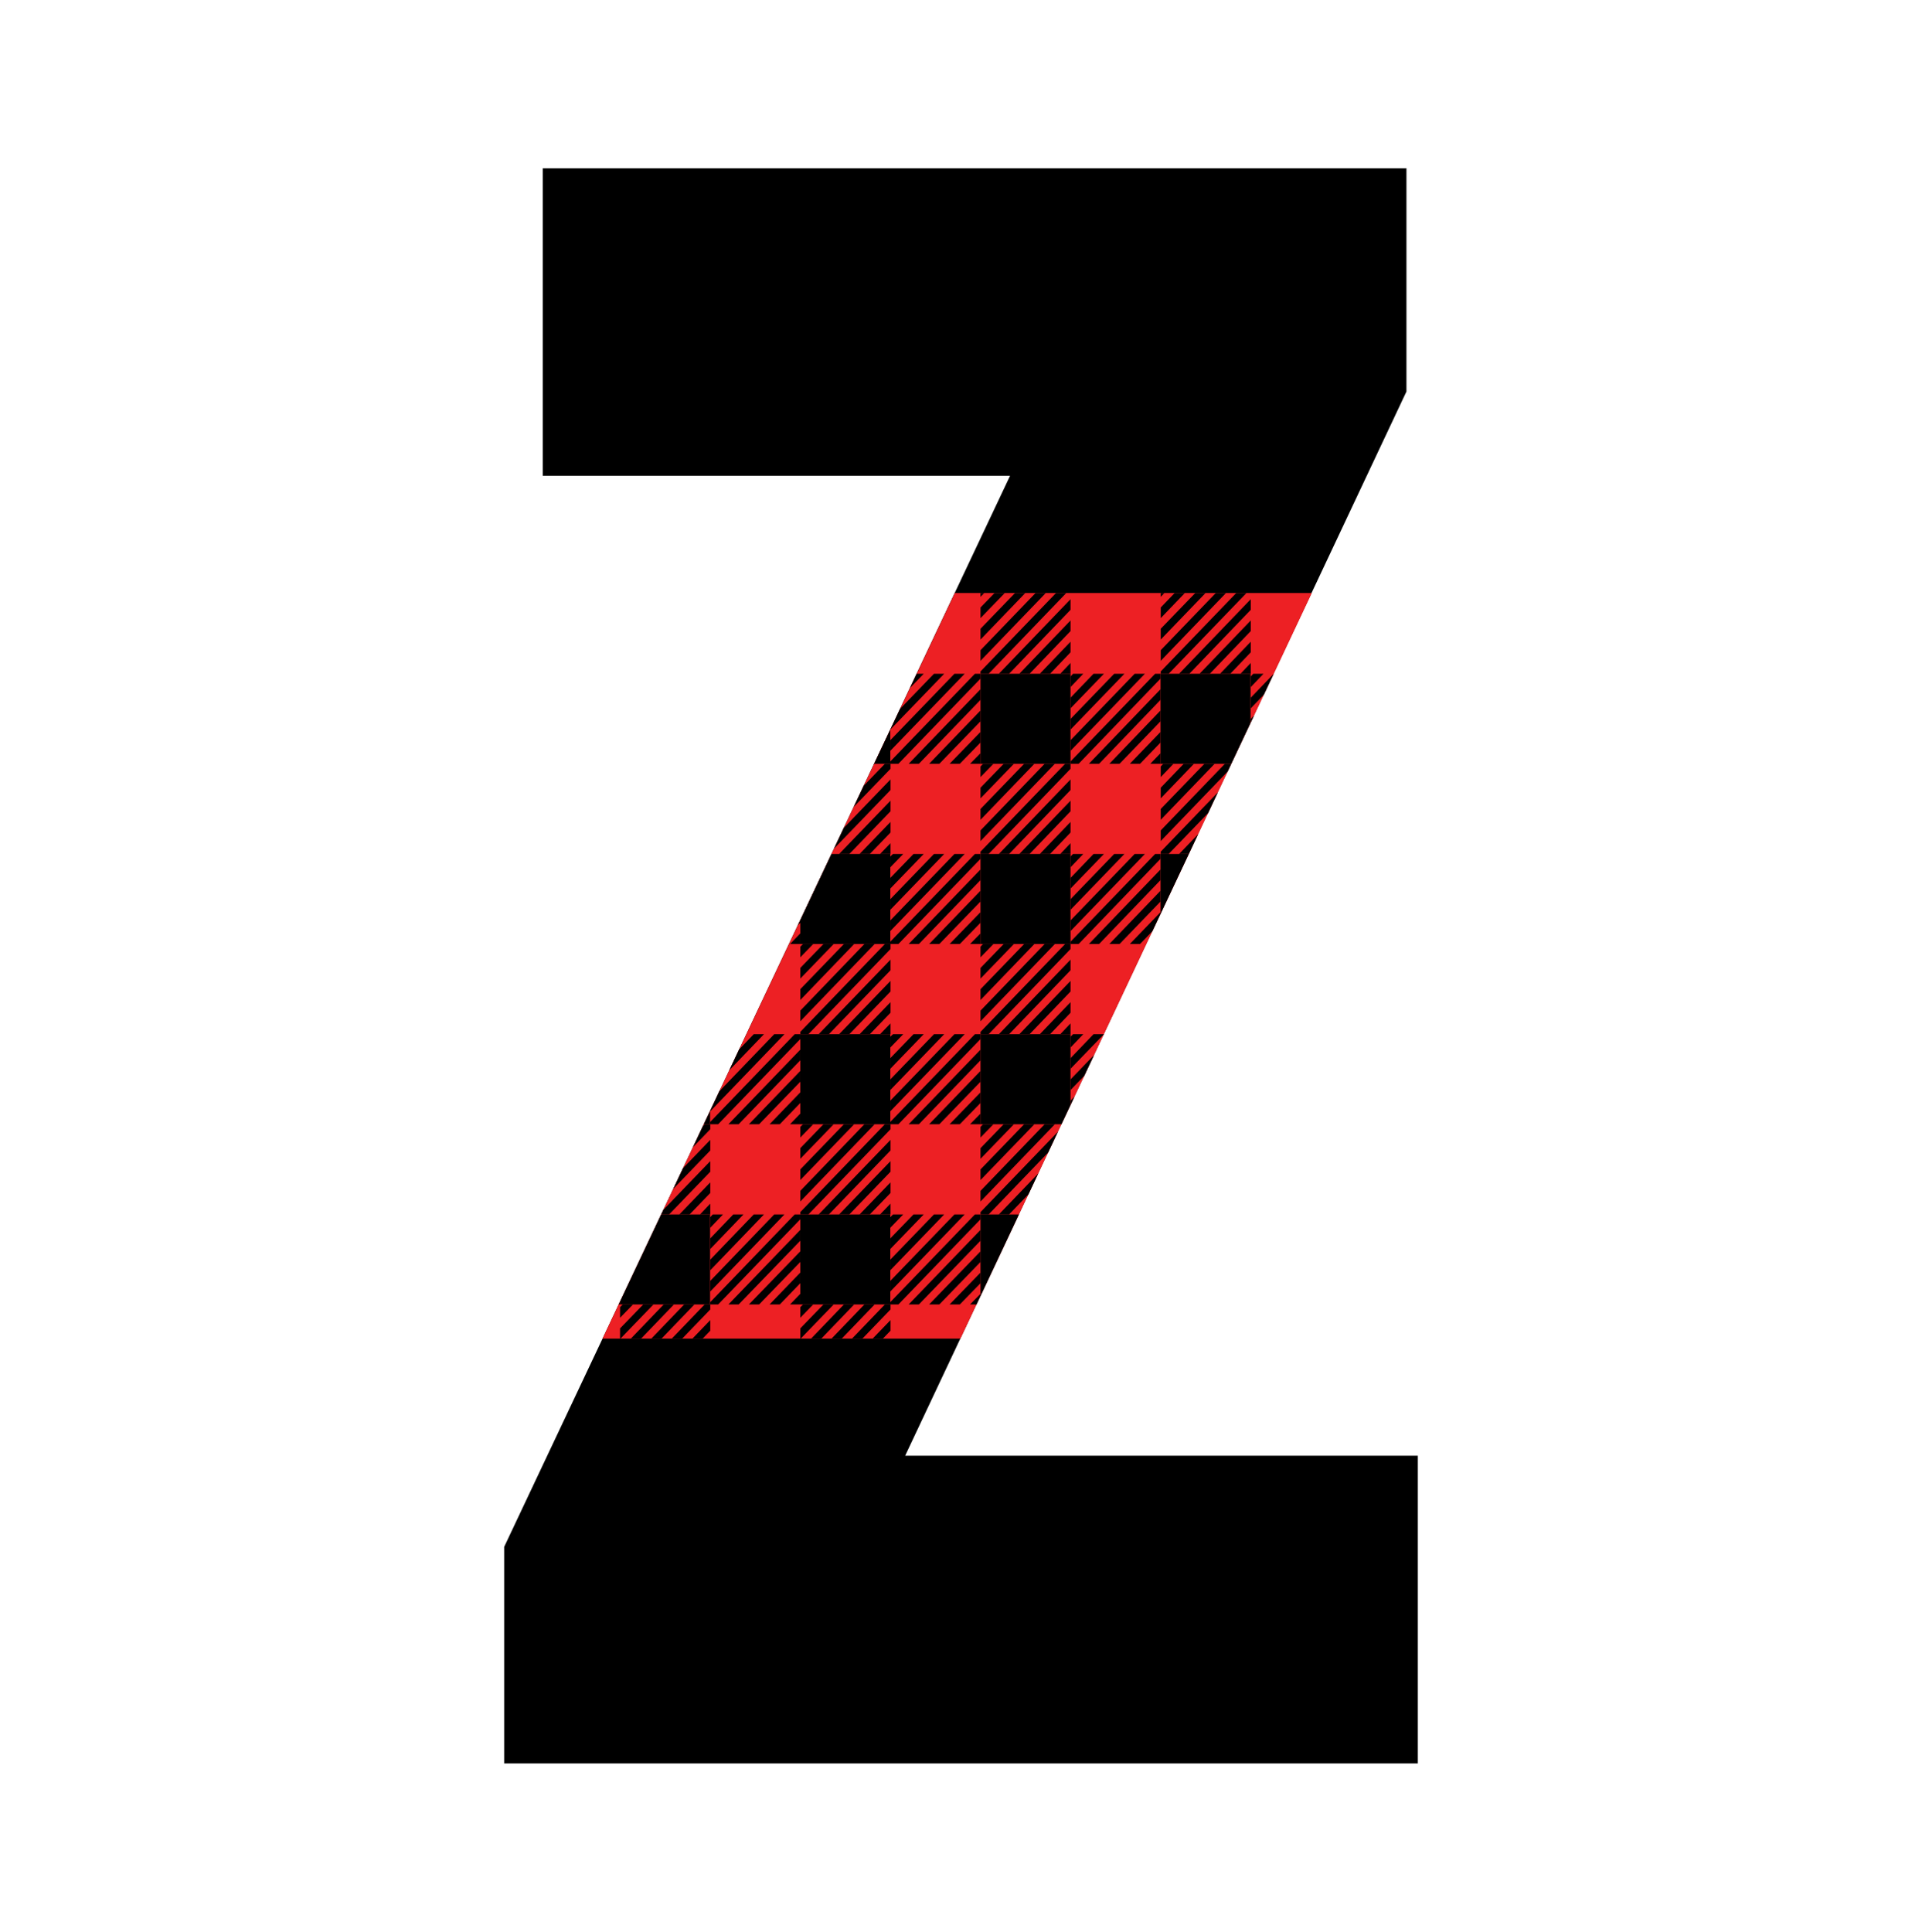 <?xml version="1.0" encoding="utf-8"?>
<!-- Generator: Adobe Illustrator 26.3.1, SVG Export Plug-In . SVG Version: 6.00 Build 0)  -->
<svg version="1.1" id="Layer_1" xmlns="http://www.w3.org/2000/svg" xmlns:xlink="http://www.w3.org/1999/xlink" x="0px" y="0px"
	 viewBox="0 0 995 1000" style="enable-background:new 0 0 995 1000;" xml:space="preserve">
<style type="text/css">
	.st0{clip-path:url(#SVGID_00000147200715650515413270000012100963066245892259_);}
	.st1{fill:#ED2024;}
</style>
<g>
	<path d="M734,753.6v159.3H261V800.8l261.9-554.5H281V87.1h447.1v115.6L468.6,753.6H734z"/>
	<g>
		<defs>
			<path id="SVGID_1_" d="M494.3,307L311.9,693h185.3L679.1,307H494.3z"/>
		</defs>
		<clipPath id="SVGID_00000148651502654293111240000015070442865010089109_">
			<use xlink:href="#SVGID_1_"  style="overflow:visible;"/>
		</clipPath>
		<g style="clip-path:url(#SVGID_00000148651502654293111240000015070442865010089109_);">
			<rect x="180.9" y="254.2" class="st1" width="594.4" height="533.1"/>
			<g>
				<g>
					<g>
						<g>
							<g>
								<g>
									<g>
										<polygon points="187.8,255.5 181.1,262.4 181.1,256.9 182.4,255.5 										"/>
									</g>
									<g>
										<polygon points="198.4,255.5 181.1,273.4 181.1,267.9 193.1,255.5 										"/>
									</g>
								</g>
								<g>
									<g>
										<polygon points="209,255.5 181.1,284.4 181.1,278.9 203.7,255.5 										"/>
									</g>
									<g>
										<polygon points="219.6,255.5 181.1,295.4 181.1,289.9 214.3,255.5 										"/>
									</g>
								</g>
								<g>
									<g>
										<polygon points="227.7,255.5 227.7,258 185.3,302.1 181.1,302.1 181.1,300.9 224.9,255.5 										"/>
									</g>
									<g>
										<polygon points="227.7,263.5 227.7,269 195.9,302.1 190.6,302.1 										"/>
									</g>
								</g>
								<g>
									<g>
										<polygon points="227.7,274.6 227.7,280.1 206.5,302.1 201.2,302.1 										"/>
									</g>
									<g>
										<polygon points="227.7,285.6 227.7,291.1 217.1,302.1 211.8,302.1 										"/>
									</g>
								</g>
								<g>
									<g>
										<polygon points="227.7,296.6 227.7,302.1 227.7,302.1 222.4,302.1 										"/>
									</g>
								</g>
							</g>
							<rect x="227.7" y="255.5" width="46.6" height="46.6"/>
						</g>
						<g>
							<g>
								<g>
									<g>
										<polygon points="281,255.5 274.4,262.4 274.4,256.9 275.7,255.5 										"/>
									</g>
									<g>
										<polygon points="291.6,255.5 274.4,273.4 274.4,267.9 286.3,255.5 										"/>
									</g>
								</g>
								<g>
									<g>
										<polygon points="302.3,255.5 274.4,284.4 274.4,278.9 296.9,255.5 										"/>
									</g>
									<g>
										<polygon points="312.9,255.5 274.4,295.4 274.4,289.9 307.6,255.5 										"/>
									</g>
								</g>
								<g>
									<g>
										<polygon points="321,255.5 321,258 278.5,302.1 274.4,302.1 274.4,300.9 318.2,255.5 										"/>
									</g>
									<g>
										<polygon points="321,263.5 321,269 289.2,302.1 283.8,302.1 										"/>
									</g>
								</g>
								<g>
									<g>
										<polygon points="321,274.6 321,280.1 299.8,302.1 294.5,302.1 										"/>
									</g>
									<g>
										<polygon points="321,285.6 321,291.1 310.4,302.1 305.1,302.1 										"/>
									</g>
								</g>
								<g>
									<g>
										<polygon points="321,296.6 321,302.1 321,302.1 315.7,302.1 										"/>
									</g>
								</g>
							</g>
							<rect x="321" y="255.5" width="46.6" height="46.6"/>
						</g>
						<g>
							<g>
								<g>
									<g>
										<polygon points="374.3,255.5 367.7,262.4 367.7,256.9 369,255.5 										"/>
									</g>
									<g>
										<polygon points="384.9,255.5 367.7,273.4 367.7,267.9 379.6,255.5 										"/>
									</g>
								</g>
								<g>
									<g>
										<polygon points="395.5,255.5 367.7,284.4 367.7,278.9 390.2,255.5 										"/>
									</g>
									<g>
										<polygon points="406.1,255.5 367.7,295.4 367.7,289.9 400.8,255.5 										"/>
									</g>
								</g>
								<g>
									<g>
										<polygon points="414.3,255.5 414.3,258 371.8,302.1 367.7,302.1 367.7,300.9 411.4,255.5 										"/>
									</g>
									<g>
										<polygon points="414.3,263.5 414.3,269 382.4,302.1 377.1,302.1 										"/>
									</g>
								</g>
								<g>
									<g>
										<polygon points="414.3,274.6 414.3,280.1 393,302.1 387.7,302.1 										"/>
									</g>
									<g>
										<polygon points="414.3,285.6 414.3,291.1 403.7,302.1 398.4,302.1 										"/>
									</g>
								</g>
								<g>
									<g>
										<polygon points="414.3,296.6 414.3,302.1 414.3,302.1 409,302.1 										"/>
									</g>
								</g>
							</g>
							<rect x="414.3" y="255.5" width="46.6" height="46.6"/>
						</g>
						<g>
							<g>
								<g>
									<g>
										<polygon points="467.6,255.5 460.9,262.4 460.9,256.9 462.3,255.5 										"/>
									</g>
									<g>
										<polygon points="478.2,255.5 460.9,273.4 460.9,267.9 472.9,255.5 										"/>
									</g>
								</g>
								<g>
									<g>
										<polygon points="488.8,255.5 460.9,284.4 460.9,278.9 483.5,255.5 										"/>
									</g>
									<g>
										<polygon points="499.4,255.5 460.9,295.4 460.9,289.9 494.1,255.5 										"/>
									</g>
								</g>
								<g>
									<g>
										<polygon points="507.6,255.5 507.6,258 465.1,302.1 460.9,302.1 460.9,300.9 504.7,255.5 										"/>
									</g>
									<g>
										<polygon points="507.6,263.5 507.6,269 475.7,302.1 470.4,302.1 										"/>
									</g>
								</g>
								<g>
									<g>
										<polygon points="507.6,274.6 507.6,280.1 486.3,302.1 481,302.1 										"/>
									</g>
									<g>
										<polygon points="507.6,285.6 507.6,291.1 496.9,302.1 491.6,302.1 										"/>
									</g>
								</g>
								<g>
									<g>
										<polygon points="507.6,296.6 507.6,302.1 507.5,302.1 502.2,302.1 										"/>
									</g>
								</g>
							</g>
							<rect x="507.6" y="255.5" width="46.6" height="46.6"/>
						</g>
						<g>
							<g>
								<g>
									<g>
										<polygon points="560.8,255.5 554.2,262.4 554.2,256.9 555.5,255.5 										"/>
									</g>
									<g>
										<polygon points="571.5,255.5 554.2,273.4 554.2,267.9 566.1,255.5 										"/>
									</g>
								</g>
								<g>
									<g>
										<polygon points="582.1,255.5 554.2,284.4 554.2,278.9 576.8,255.5 										"/>
									</g>
									<g>
										<polygon points="592.7,255.5 554.2,295.4 554.2,289.9 587.4,255.5 										"/>
									</g>
								</g>
								<g>
									<g>
										<polygon points="600.8,255.5 600.8,258 558.4,302.1 554.2,302.1 554.2,300.9 598,255.5 										"/>
									</g>
									<g>
										<polygon points="600.8,263.5 600.8,269 569,302.1 563.7,302.1 										"/>
									</g>
								</g>
								<g>
									<g>
										<polygon points="600.8,274.6 600.8,280.1 579.6,302.1 574.3,302.1 										"/>
									</g>
									<g>
										<polygon points="600.8,285.6 600.8,291.1 590.2,302.1 584.9,302.1 										"/>
									</g>
								</g>
								<g>
									<g>
										<polygon points="600.8,296.6 600.8,302.1 600.8,302.1 595.5,302.1 										"/>
									</g>
								</g>
							</g>
							<rect x="600.8" y="255.5" width="46.6" height="46.6"/>
						</g>
						<g>
							<g>
								<g>
									<g>
										<polygon points="654.1,255.5 647.5,262.4 647.5,256.9 648.8,255.5 										"/>
									</g>
									<g>
										<polygon points="664.7,255.5 647.5,273.4 647.5,267.9 659.4,255.5 										"/>
									</g>
								</g>
								<g>
									<g>
										<polygon points="675.4,255.5 647.5,284.4 647.5,278.9 670,255.5 										"/>
									</g>
									<g>
										<polygon points="686,255.5 647.5,295.4 647.5,289.9 680.7,255.5 										"/>
									</g>
								</g>
								<g>
									<g>
										<polygon points="694.1,255.5 694.1,258 651.6,302.1 647.5,302.1 647.5,300.9 691.3,255.5 										"/>
									</g>
									<g>
										<polygon points="694.1,263.5 694.1,269 662.3,302.1 656.9,302.1 										"/>
									</g>
								</g>
								<g>
									<g>
										<polygon points="694.1,274.6 694.1,280.1 672.9,302.1 667.6,302.1 										"/>
									</g>
									<g>
										<polygon points="694.1,285.6 694.1,291.1 683.5,302.1 678.2,302.1 										"/>
									</g>
								</g>
								<g>
									<g>
										<polygon points="694.1,296.6 694.1,302.1 694.1,302.1 688.8,302.1 										"/>
									</g>
								</g>
							</g>
							<rect x="694.1" y="255.5" width="46.6" height="46.6"/>
						</g>
						<g>
							<g>
								<g>
									<g>
										<polygon points="747.4,255.5 740.7,262.4 740.7,256.9 742.1,255.5 										"/>
									</g>
									<g>
										<polygon points="758,255.5 740.7,273.4 740.7,267.9 752.7,255.5 										"/>
									</g>
								</g>
								<g>
									<g>
										<polygon points="768.6,255.5 740.7,284.4 740.7,278.9 763.3,255.5 										"/>
									</g>
									<g>
										<polygon points="775.3,255.5 773.9,255.5 740.7,289.9 740.7,295.4 775.3,259.5 										"/>
									</g>
								</g>
								<g>
									<g>
										<polygon points="775.3,265 740.7,300.9 740.7,302.1 744.9,302.1 775.3,270.5 										"/>
									</g>
									<g>
										<polygon points="775.3,276 750.2,302.1 755.5,302.1 775.3,281.6 										"/>
									</g>
								</g>
								<g>
									<g>
										<polygon points="775.3,287.1 760.8,302.1 766.1,302.1 775.3,292.6 										"/>
									</g>
								</g>
							</g>
						</g>
						<g>
							<g>
								<g>
									<g>
										<polygon points="234.4,302.1 227.8,309 227.8,303.5 229.1,302.1 										"/>
									</g>
									<g>
										<polygon points="245,302.1 227.8,320 227.8,314.5 239.7,302.1 										"/>
									</g>
								</g>
								<g>
									<g>
										<polygon points="255.6,302.1 227.8,331.1 227.8,325.5 250.3,302.1 										"/>
									</g>
									<g>
										<polygon points="266.2,302.1 227.8,342.1 227.8,336.6 260.9,302.1 										"/>
									</g>
								</g>
								<g>
									<g>
										<polygon points="274.4,302.1 274.4,304.7 231.9,348.8 227.8,348.8 227.8,347.6 271.5,302.1 										"/>
									</g>
									<g>
										<polygon points="274.4,310.2 274.4,315.7 242.5,348.8 237.2,348.8 										"/>
									</g>
								</g>
								<g>
									<g>
										<polygon points="274.4,321.2 274.4,326.7 253.1,348.8 247.8,348.8 										"/>
									</g>
									<g>
										<polygon points="274.4,332.2 274.4,337.7 263.8,348.8 258.5,348.8 										"/>
									</g>
								</g>
								<g>
									<g>
										<polygon points="274.4,343.2 274.4,348.8 274.4,348.8 269.1,348.8 										"/>
									</g>
								</g>
							</g>
							<g>
								<g>
									<g>
										<polygon points="327.7,302.1 321,309 321,303.5 322.4,302.1 										"/>
									</g>
									<g>
										<polygon points="338.3,302.1 321,320 321,314.5 333,302.1 										"/>
									</g>
								</g>
								<g>
									<g>
										<polygon points="348.9,302.1 321,331.1 321,325.5 343.6,302.1 										"/>
									</g>
									<g>
										<polygon points="359.5,302.1 321,342.1 321,336.6 354.2,302.1 										"/>
									</g>
								</g>
								<g>
									<g>
										<polygon points="367.7,302.1 367.7,304.7 325.2,348.8 321,348.8 321,347.6 364.8,302.1 										"/>
									</g>
									<g>
										<polygon points="367.7,310.2 367.7,315.7 335.8,348.8 330.5,348.8 										"/>
									</g>
								</g>
								<g>
									<g>
										<polygon points="367.7,321.2 367.7,326.7 346.4,348.8 341.1,348.8 										"/>
									</g>
									<g>
										<polygon points="367.7,332.2 367.7,337.7 357,348.8 351.7,348.8 										"/>
									</g>
								</g>
								<g>
									<g>
										<polygon points="367.7,343.2 367.7,348.8 367.7,348.8 362.4,348.8 										"/>
									</g>
								</g>
							</g>
							<g>
								<g>
									<g>
										<polygon points="421,302.1 414.3,309 414.3,303.5 415.7,302.1 										"/>
									</g>
									<g>
										<polygon points="431.6,302.1 414.3,320 414.3,314.5 426.3,302.1 										"/>
									</g>
								</g>
								<g>
									<g>
										<polygon points="442.2,302.1 414.3,331.1 414.3,325.5 436.9,302.1 										"/>
									</g>
									<g>
										<polygon points="452.8,302.1 414.3,342.1 414.3,336.6 447.5,302.1 										"/>
									</g>
								</g>
								<g>
									<g>
										<polygon points="461,302.1 461,304.7 418.5,348.8 414.3,348.8 414.3,347.6 458.1,302.1 										"/>
									</g>
									<g>
										<polygon points="461,310.2 461,315.7 429.1,348.8 423.8,348.8 										"/>
									</g>
								</g>
								<g>
									<g>
										<polygon points="461,321.2 461,326.7 439.7,348.8 434.4,348.8 										"/>
									</g>
									<g>
										<polygon points="461,332.2 461,337.7 450.3,348.8 445,348.8 										"/>
									</g>
								</g>
								<g>
									<g>
										<polygon points="461,343.2 461,348.8 460.9,348.8 455.6,348.8 										"/>
									</g>
								</g>
							</g>
							<g>
								<g>
									<g>
										<polygon points="514.3,302.1 507.6,309 507.6,303.5 508.9,302.1 										"/>
									</g>
									<g>
										<polygon points="524.9,302.1 507.6,320 507.6,314.5 519.6,302.1 										"/>
									</g>
								</g>
								<g>
									<g>
										<polygon points="535.5,302.1 507.6,331.1 507.6,325.5 530.2,302.1 										"/>
									</g>
									<g>
										<polygon points="546.1,302.1 507.6,342.1 507.6,336.6 540.8,302.1 										"/>
									</g>
								</g>
								<g>
									<g>
										<polygon points="554.2,302.1 554.2,304.7 511.8,348.8 507.6,348.8 507.6,347.6 551.4,302.1 										"/>
									</g>
									<g>
										<polygon points="554.2,310.2 554.2,315.7 522.4,348.8 517.1,348.8 										"/>
									</g>
								</g>
								<g>
									<g>
										<polygon points="554.2,321.2 554.2,326.7 533,348.8 527.7,348.8 										"/>
									</g>
									<g>
										<polygon points="554.2,332.2 554.2,337.7 543.6,348.8 538.3,348.8 										"/>
									</g>
								</g>
								<g>
									<g>
										<polygon points="554.2,343.2 554.2,348.8 554.2,348.8 548.9,348.8 										"/>
									</g>
								</g>
							</g>
							<g>
								<g>
									<g>
										<polygon points="607.5,302.1 600.9,309 600.9,303.5 602.2,302.1 										"/>
									</g>
									<g>
										<polygon points="618.1,302.1 600.9,320 600.9,314.5 612.8,302.1 										"/>
									</g>
								</g>
								<g>
									<g>
										<polygon points="628.8,302.1 600.9,331.1 600.9,325.5 623.5,302.1 										"/>
									</g>
									<g>
										<polygon points="639.4,302.1 600.9,342.1 600.9,336.6 634.1,302.1 										"/>
									</g>
								</g>
								<g>
									<g>
										<polygon points="647.5,302.1 647.5,304.7 605,348.8 600.9,348.8 600.9,347.6 644.7,302.1 										"/>
									</g>
									<g>
										<polygon points="647.5,310.2 647.5,315.7 615.7,348.8 610.4,348.8 										"/>
									</g>
								</g>
								<g>
									<g>
										<polygon points="647.5,321.2 647.5,326.7 626.3,348.8 621,348.8 										"/>
									</g>
									<g>
										<polygon points="647.5,332.2 647.5,337.7 636.9,348.8 631.6,348.8 										"/>
									</g>
								</g>
								<g>
									<g>
										<polygon points="647.5,343.2 647.5,348.8 647.5,348.8 642.2,348.8 										"/>
									</g>
								</g>
							</g>
							<g>
								<g>
									<g>
										<polygon points="700.8,302.1 694.2,309 694.2,303.5 695.5,302.1 										"/>
									</g>
									<g>
										<polygon points="711.4,302.1 694.2,320 694.2,314.5 706.1,302.1 										"/>
									</g>
								</g>
								<g>
									<g>
										<polygon points="722,302.1 694.2,331.1 694.2,325.5 716.7,302.1 										"/>
									</g>
									<g>
										<polygon points="732.7,302.1 694.2,342.1 694.2,336.6 727.3,302.1 										"/>
									</g>
								</g>
								<g>
									<g>
										<polygon points="740.8,302.1 740.8,304.7 698.3,348.8 694.2,348.8 694.2,347.6 738,302.1 										"/>
									</g>
									<g>
										<polygon points="740.8,310.2 740.8,315.7 708.9,348.8 703.6,348.8 										"/>
									</g>
								</g>
								<g>
									<g>
										<polygon points="740.8,321.2 740.8,326.7 719.6,348.8 714.3,348.8 										"/>
									</g>
									<g>
										<polygon points="740.8,332.2 740.8,337.7 730.2,348.8 724.9,348.8 										"/>
									</g>
								</g>
								<g>
									<g>
										<polygon points="740.8,343.2 740.8,348.8 740.8,348.8 735.5,348.8 										"/>
									</g>
								</g>
							</g>
						</g>
					</g>
					<g>
						<g>
							<g>
								<g>
									<g>
										<polygon points="187.8,348.8 181.1,355.7 181.1,350.2 182.4,348.8 										"/>
									</g>
									<g>
										<polygon points="198.4,348.8 181.1,366.7 181.1,361.2 193.1,348.8 										"/>
									</g>
								</g>
								<g>
									<g>
										<polygon points="209,348.8 181.1,377.7 181.1,372.2 203.7,348.8 										"/>
									</g>
									<g>
										<polygon points="219.6,348.8 181.1,388.7 181.1,383.2 214.3,348.8 										"/>
									</g>
								</g>
								<g>
									<g>
										<polygon points="227.7,348.8 227.7,351.3 185.3,395.4 181.1,395.4 181.1,394.2 224.9,348.8 										"/>
									</g>
									<g>
										<polygon points="227.7,356.8 227.7,362.3 195.9,395.4 190.6,395.4 										"/>
									</g>
								</g>
								<g>
									<g>
										<polygon points="227.7,367.8 227.7,373.4 206.5,395.4 201.2,395.4 										"/>
									</g>
									<g>
										<polygon points="227.7,378.9 227.7,384.4 217.1,395.4 211.8,395.4 										"/>
									</g>
								</g>
								<g>
									<g>
										<polygon points="227.7,389.9 227.7,395.4 227.7,395.4 222.4,395.4 										"/>
									</g>
								</g>
							</g>
							<rect x="227.7" y="348.8" width="46.6" height="46.6"/>
						</g>
						<g>
							<g>
								<g>
									<g>
										<polygon points="281,348.8 274.4,355.7 274.4,350.2 275.7,348.8 										"/>
									</g>
									<g>
										<polygon points="291.6,348.8 274.4,366.7 274.4,361.2 286.3,348.8 										"/>
									</g>
								</g>
								<g>
									<g>
										<polygon points="302.3,348.8 274.4,377.7 274.4,372.2 296.9,348.8 										"/>
									</g>
									<g>
										<polygon points="312.9,348.8 274.4,388.7 274.4,383.2 307.6,348.8 										"/>
									</g>
								</g>
								<g>
									<g>
										<polygon points="321,348.8 321,351.3 278.5,395.4 274.4,395.4 274.4,394.2 318.2,348.8 										"/>
									</g>
									<g>
										<polygon points="321,356.8 321,362.3 289.2,395.4 283.8,395.4 										"/>
									</g>
								</g>
								<g>
									<g>
										<polygon points="321,367.8 321,373.4 299.8,395.4 294.5,395.4 										"/>
									</g>
									<g>
										<polygon points="321,378.9 321,384.4 310.4,395.4 305.1,395.4 										"/>
									</g>
								</g>
								<g>
									<g>
										<polygon points="321,389.9 321,395.4 321,395.4 315.7,395.4 										"/>
									</g>
								</g>
							</g>
							<rect x="321" y="348.8" width="46.6" height="46.6"/>
						</g>
						<g>
							<g>
								<g>
									<g>
										<polygon points="374.3,348.8 367.7,355.7 367.7,350.2 369,348.8 										"/>
									</g>
									<g>
										<polygon points="384.9,348.8 367.7,366.7 367.7,361.2 379.6,348.8 										"/>
									</g>
								</g>
								<g>
									<g>
										<polygon points="395.5,348.8 367.7,377.7 367.7,372.2 390.2,348.8 										"/>
									</g>
									<g>
										<polygon points="406.1,348.8 367.7,388.7 367.7,383.2 400.8,348.8 										"/>
									</g>
								</g>
								<g>
									<g>
										<polygon points="414.3,348.8 414.3,351.3 371.8,395.4 367.7,395.4 367.7,394.2 411.4,348.8 										"/>
									</g>
									<g>
										<polygon points="414.3,356.8 414.3,362.3 382.4,395.4 377.1,395.4 										"/>
									</g>
								</g>
								<g>
									<g>
										<polygon points="414.3,367.8 414.3,373.4 393,395.4 387.7,395.4 										"/>
									</g>
									<g>
										<polygon points="414.3,378.9 414.3,384.4 403.7,395.4 398.4,395.4 										"/>
									</g>
								</g>
								<g>
									<g>
										<polygon points="414.3,389.9 414.3,395.4 414.3,395.4 409,395.4 										"/>
									</g>
								</g>
							</g>
							<rect x="414.3" y="348.8" width="46.6" height="46.6"/>
						</g>
						<g>
							<g>
								<g>
									<g>
										<polygon points="467.6,348.8 460.9,355.7 460.9,350.2 462.3,348.8 										"/>
									</g>
									<g>
										<polygon points="478.2,348.8 460.9,366.7 460.9,361.2 472.9,348.8 										"/>
									</g>
								</g>
								<g>
									<g>
										<polygon points="488.8,348.8 460.9,377.7 460.9,372.2 483.5,348.8 										"/>
									</g>
									<g>
										<polygon points="499.4,348.8 460.9,388.7 460.9,383.2 494.1,348.8 										"/>
									</g>
								</g>
								<g>
									<g>
										<polygon points="507.6,348.8 507.6,351.3 465.1,395.4 460.9,395.4 460.9,394.2 504.7,348.8 										"/>
									</g>
									<g>
										<polygon points="507.6,356.8 507.6,362.3 475.7,395.4 470.4,395.4 										"/>
									</g>
								</g>
								<g>
									<g>
										<polygon points="507.6,367.8 507.6,373.4 486.3,395.4 481,395.4 										"/>
									</g>
									<g>
										<polygon points="507.6,378.9 507.6,384.4 496.9,395.4 491.6,395.4 										"/>
									</g>
								</g>
								<g>
									<g>
										<polygon points="507.6,389.9 507.6,395.4 507.5,395.4 502.2,395.4 										"/>
									</g>
								</g>
							</g>
							<rect x="507.6" y="348.8" width="46.6" height="46.6"/>
						</g>
						<g>
							<g>
								<g>
									<g>
										<polygon points="560.8,348.8 554.2,355.7 554.2,350.2 555.5,348.8 										"/>
									</g>
									<g>
										<polygon points="571.5,348.8 554.2,366.7 554.2,361.2 566.1,348.8 										"/>
									</g>
								</g>
								<g>
									<g>
										<polygon points="582.1,348.8 554.2,377.7 554.2,372.2 576.8,348.8 										"/>
									</g>
									<g>
										<polygon points="592.7,348.8 554.2,388.7 554.2,383.2 587.4,348.8 										"/>
									</g>
								</g>
								<g>
									<g>
										<polygon points="600.8,348.8 600.8,351.3 558.4,395.4 554.2,395.4 554.2,394.2 598,348.8 										"/>
									</g>
									<g>
										<polygon points="600.8,356.8 600.8,362.3 569,395.4 563.7,395.4 										"/>
									</g>
								</g>
								<g>
									<g>
										<polygon points="600.8,367.8 600.8,373.4 579.6,395.4 574.3,395.4 										"/>
									</g>
									<g>
										<polygon points="600.8,378.9 600.8,384.4 590.2,395.4 584.9,395.4 										"/>
									</g>
								</g>
								<g>
									<g>
										<polygon points="600.8,389.9 600.8,395.4 600.8,395.4 595.5,395.4 										"/>
									</g>
								</g>
							</g>
							<rect x="600.8" y="348.8" width="46.6" height="46.6"/>
						</g>
						<g>
							<g>
								<g>
									<g>
										<polygon points="654.1,348.8 647.5,355.7 647.5,350.2 648.8,348.8 										"/>
									</g>
									<g>
										<polygon points="664.7,348.8 647.5,366.7 647.5,361.2 659.4,348.8 										"/>
									</g>
								</g>
								<g>
									<g>
										<polygon points="675.4,348.8 647.5,377.7 647.5,372.2 670,348.8 										"/>
									</g>
									<g>
										<polygon points="686,348.8 647.5,388.7 647.5,383.2 680.7,348.8 										"/>
									</g>
								</g>
								<g>
									<g>
										<polygon points="694.1,348.8 694.1,351.3 651.6,395.4 647.5,395.4 647.5,394.2 691.3,348.8 										"/>
									</g>
									<g>
										<polygon points="694.1,356.8 694.1,362.3 662.3,395.4 656.9,395.4 										"/>
									</g>
								</g>
								<g>
									<g>
										<polygon points="694.1,367.8 694.1,373.4 672.9,395.4 667.6,395.4 										"/>
									</g>
									<g>
										<polygon points="694.1,378.9 694.1,384.4 683.5,395.4 678.2,395.4 										"/>
									</g>
								</g>
								<g>
									<g>
										<polygon points="694.1,389.9 694.1,395.4 694.1,395.4 688.8,395.4 										"/>
									</g>
								</g>
							</g>
							<rect x="694.1" y="348.8" width="46.6" height="46.6"/>
						</g>
						<g>
							<g>
								<g>
									<g>
										<polygon points="747.4,348.8 740.7,355.7 740.7,350.2 742.1,348.8 										"/>
									</g>
									<g>
										<polygon points="758,348.8 740.7,366.7 740.7,361.2 752.7,348.8 										"/>
									</g>
								</g>
								<g>
									<g>
										<polygon points="768.6,348.8 740.7,377.7 740.7,372.2 763.3,348.8 										"/>
									</g>
									<g>
										<polygon points="775.3,348.8 773.9,348.8 740.7,383.2 740.7,388.7 775.3,352.8 										"/>
									</g>
								</g>
								<g>
									<g>
										<polygon points="775.3,358.3 740.7,394.2 740.7,395.4 744.9,395.4 775.3,363.8 										"/>
									</g>
									<g>
										<polygon points="775.3,369.3 750.2,395.4 755.5,395.4 775.3,374.9 										"/>
									</g>
								</g>
								<g>
									<g>
										<polygon points="775.3,380.4 760.8,395.4 766.1,395.4 775.3,385.9 										"/>
									</g>
								</g>
							</g>
						</g>
						<g>
							<g>
								<g>
									<g>
										<polygon points="234.4,395.4 227.8,402.3 227.8,396.8 229.1,395.4 										"/>
									</g>
									<g>
										<polygon points="245,395.4 227.8,413.3 227.8,407.8 239.7,395.4 										"/>
									</g>
								</g>
								<g>
									<g>
										<polygon points="255.6,395.4 227.8,424.4 227.8,418.8 250.3,395.4 										"/>
									</g>
									<g>
										<polygon points="266.2,395.4 227.8,435.4 227.8,429.9 260.9,395.4 										"/>
									</g>
								</g>
								<g>
									<g>
										<polygon points="274.4,395.4 274.4,398 231.9,442.1 227.8,442.1 227.8,440.9 271.5,395.4 										"/>
									</g>
									<g>
										<polygon points="274.4,403.5 274.4,409 242.5,442.1 237.2,442.1 										"/>
									</g>
								</g>
								<g>
									<g>
										<polygon points="274.4,414.5 274.4,420 253.1,442.1 247.8,442.1 										"/>
									</g>
									<g>
										<polygon points="274.4,425.5 274.4,431 263.8,442.1 258.5,442.1 										"/>
									</g>
								</g>
								<g>
									<g>
										<polygon points="274.4,436.5 274.4,442.1 274.4,442.1 269.1,442.1 										"/>
									</g>
								</g>
							</g>
							<g>
								<g>
									<g>
										<polygon points="327.7,395.4 321,402.3 321,396.8 322.4,395.4 										"/>
									</g>
									<g>
										<polygon points="338.3,395.4 321,413.3 321,407.8 333,395.4 										"/>
									</g>
								</g>
								<g>
									<g>
										<polygon points="348.9,395.4 321,424.4 321,418.8 343.6,395.4 										"/>
									</g>
									<g>
										<polygon points="359.5,395.4 321,435.4 321,429.9 354.2,395.4 										"/>
									</g>
								</g>
								<g>
									<g>
										<polygon points="367.7,395.4 367.7,398 325.2,442.1 321,442.1 321,440.9 364.8,395.4 										"/>
									</g>
									<g>
										<polygon points="367.7,403.5 367.7,409 335.8,442.1 330.5,442.1 										"/>
									</g>
								</g>
								<g>
									<g>
										<polygon points="367.7,414.5 367.7,420 346.4,442.1 341.1,442.1 										"/>
									</g>
									<g>
										<polygon points="367.7,425.5 367.7,431 357,442.1 351.7,442.1 										"/>
									</g>
								</g>
								<g>
									<g>
										<polygon points="367.7,436.5 367.7,442.1 367.7,442.1 362.4,442.1 										"/>
									</g>
								</g>
							</g>
							<g>
								<g>
									<g>
										<polygon points="421,395.4 414.3,402.3 414.3,396.8 415.7,395.4 										"/>
									</g>
									<g>
										<polygon points="431.6,395.4 414.3,413.3 414.3,407.8 426.3,395.4 										"/>
									</g>
								</g>
								<g>
									<g>
										<polygon points="442.2,395.4 414.3,424.4 414.3,418.8 436.9,395.4 										"/>
									</g>
									<g>
										<polygon points="452.8,395.4 414.3,435.4 414.3,429.9 447.5,395.4 										"/>
									</g>
								</g>
								<g>
									<g>
										<polygon points="461,395.4 461,398 418.5,442.1 414.3,442.1 414.3,440.9 458.1,395.4 										"/>
									</g>
									<g>
										<polygon points="461,403.5 461,409 429.1,442.1 423.8,442.1 										"/>
									</g>
								</g>
								<g>
									<g>
										<polygon points="461,414.5 461,420 439.7,442.1 434.4,442.1 										"/>
									</g>
									<g>
										<polygon points="461,425.5 461,431 450.3,442.1 445,442.1 										"/>
									</g>
								</g>
								<g>
									<g>
										<polygon points="461,436.5 461,442.1 460.9,442.1 455.6,442.1 										"/>
									</g>
								</g>
							</g>
							<g>
								<g>
									<g>
										<polygon points="514.3,395.4 507.6,402.3 507.6,396.8 508.9,395.4 										"/>
									</g>
									<g>
										<polygon points="524.9,395.4 507.6,413.3 507.6,407.8 519.6,395.4 										"/>
									</g>
								</g>
								<g>
									<g>
										<polygon points="535.5,395.4 507.6,424.4 507.6,418.8 530.2,395.4 										"/>
									</g>
									<g>
										<polygon points="546.1,395.4 507.6,435.4 507.6,429.9 540.8,395.4 										"/>
									</g>
								</g>
								<g>
									<g>
										<polygon points="554.2,395.4 554.2,398 511.8,442.1 507.6,442.1 507.6,440.9 551.4,395.4 										"/>
									</g>
									<g>
										<polygon points="554.2,403.5 554.2,409 522.4,442.1 517.1,442.1 										"/>
									</g>
								</g>
								<g>
									<g>
										<polygon points="554.2,414.5 554.2,420 533,442.1 527.7,442.1 										"/>
									</g>
									<g>
										<polygon points="554.2,425.5 554.2,431 543.6,442.1 538.3,442.1 										"/>
									</g>
								</g>
								<g>
									<g>
										<polygon points="554.2,436.5 554.2,442.1 554.2,442.1 548.9,442.1 										"/>
									</g>
								</g>
							</g>
							<g>
								<g>
									<g>
										<polygon points="607.5,395.4 600.9,402.3 600.9,396.8 602.2,395.4 										"/>
									</g>
									<g>
										<polygon points="618.1,395.4 600.9,413.3 600.9,407.8 612.8,395.4 										"/>
									</g>
								</g>
								<g>
									<g>
										<polygon points="628.8,395.4 600.9,424.4 600.9,418.8 623.5,395.4 										"/>
									</g>
									<g>
										<polygon points="639.4,395.4 600.9,435.4 600.9,429.9 634.1,395.4 										"/>
									</g>
								</g>
								<g>
									<g>
										<polygon points="647.5,395.4 647.5,398 605,442.1 600.9,442.1 600.9,440.9 644.7,395.4 										"/>
									</g>
									<g>
										<polygon points="647.5,403.5 647.5,409 615.7,442.1 610.4,442.1 										"/>
									</g>
								</g>
								<g>
									<g>
										<polygon points="647.5,414.5 647.5,420 626.3,442.1 621,442.1 										"/>
									</g>
									<g>
										<polygon points="647.5,425.5 647.5,431 636.9,442.1 631.6,442.1 										"/>
									</g>
								</g>
								<g>
									<g>
										<polygon points="647.5,436.5 647.5,442.1 647.5,442.1 642.2,442.1 										"/>
									</g>
								</g>
							</g>
							<g>
								<g>
									<g>
										<polygon points="700.8,395.4 694.2,402.3 694.2,396.8 695.5,395.4 										"/>
									</g>
									<g>
										<polygon points="711.4,395.4 694.2,413.3 694.2,407.8 706.1,395.4 										"/>
									</g>
								</g>
								<g>
									<g>
										<polygon points="722,395.4 694.2,424.4 694.2,418.8 716.7,395.4 										"/>
									</g>
									<g>
										<polygon points="732.7,395.4 694.2,435.4 694.2,429.9 727.3,395.4 										"/>
									</g>
								</g>
								<g>
									<g>
										<polygon points="740.8,395.4 740.8,398 698.3,442.1 694.2,442.1 694.2,440.9 738,395.4 										"/>
									</g>
									<g>
										<polygon points="740.8,403.5 740.8,409 708.9,442.1 703.6,442.1 										"/>
									</g>
								</g>
								<g>
									<g>
										<polygon points="740.8,414.5 740.8,420 719.6,442.1 714.3,442.1 										"/>
									</g>
									<g>
										<polygon points="740.8,425.5 740.8,431 730.2,442.1 724.9,442.1 										"/>
									</g>
								</g>
								<g>
									<g>
										<polygon points="740.8,436.5 740.8,442.1 740.8,442.1 735.5,442.1 										"/>
									</g>
								</g>
							</g>
						</g>
					</g>
					<g>
						<g>
							<g>
								<g>
									<g>
										<polygon points="187.8,442.1 181.1,449 181.1,443.4 182.4,442.1 										"/>
									</g>
									<g>
										<polygon points="198.4,442.1 181.1,460 181.1,454.5 193.1,442.1 										"/>
									</g>
								</g>
								<g>
									<g>
										<polygon points="209,442.1 181.1,471 181.1,465.5 203.7,442.1 										"/>
									</g>
									<g>
										<polygon points="219.6,442.1 181.1,482 181.1,476.5 214.3,442.1 										"/>
									</g>
								</g>
								<g>
									<g>
										<polygon points="227.7,442.1 227.7,444.6 185.3,488.7 181.1,488.7 181.1,487.5 224.9,442.1 										"/>
									</g>
									<g>
										<polygon points="227.7,450.1 227.7,455.6 195.9,488.7 190.6,488.7 										"/>
									</g>
								</g>
								<g>
									<g>
										<polygon points="227.7,461.1 227.7,466.7 206.5,488.7 201.2,488.7 										"/>
									</g>
									<g>
										<polygon points="227.7,472.2 227.7,477.7 217.1,488.7 211.8,488.7 										"/>
									</g>
								</g>
								<g>
									<g>
										<polygon points="227.7,483.2 227.7,488.7 227.7,488.7 222.4,488.7 										"/>
									</g>
								</g>
							</g>
							<rect x="227.7" y="442.1" width="46.6" height="46.6"/>
						</g>
						<g>
							<g>
								<g>
									<g>
										<polygon points="281,442.1 274.4,449 274.4,443.4 275.7,442.1 										"/>
									</g>
									<g>
										<polygon points="291.6,442.1 274.4,460 274.4,454.5 286.3,442.1 										"/>
									</g>
								</g>
								<g>
									<g>
										<polygon points="302.3,442.1 274.4,471 274.4,465.5 296.9,442.1 										"/>
									</g>
									<g>
										<polygon points="312.9,442.1 274.4,482 274.4,476.5 307.6,442.1 										"/>
									</g>
								</g>
								<g>
									<g>
										<polygon points="321,442.1 321,444.6 278.5,488.7 274.4,488.7 274.4,487.5 318.2,442.1 										"/>
									</g>
									<g>
										<polygon points="321,450.1 321,455.6 289.2,488.7 283.8,488.7 										"/>
									</g>
								</g>
								<g>
									<g>
										<polygon points="321,461.1 321,466.7 299.8,488.7 294.5,488.7 										"/>
									</g>
									<g>
										<polygon points="321,472.2 321,477.7 310.4,488.7 305.1,488.7 										"/>
									</g>
								</g>
								<g>
									<g>
										<polygon points="321,483.2 321,488.7 321,488.7 315.7,488.7 										"/>
									</g>
								</g>
							</g>
							<rect x="321" y="442.1" width="46.6" height="46.6"/>
						</g>
						<g>
							<g>
								<g>
									<g>
										<polygon points="374.3,442.1 367.7,449 367.7,443.4 369,442.1 										"/>
									</g>
									<g>
										<polygon points="384.9,442.1 367.7,460 367.7,454.5 379.6,442.1 										"/>
									</g>
								</g>
								<g>
									<g>
										<polygon points="395.5,442.1 367.7,471 367.7,465.5 390.2,442.1 										"/>
									</g>
									<g>
										<polygon points="406.1,442.1 367.7,482 367.7,476.5 400.8,442.1 										"/>
									</g>
								</g>
								<g>
									<g>
										<polygon points="414.3,442.1 414.3,444.6 371.8,488.7 367.7,488.7 367.7,487.5 411.4,442.1 										"/>
									</g>
									<g>
										<polygon points="414.3,450.1 414.3,455.6 382.4,488.7 377.1,488.7 										"/>
									</g>
								</g>
								<g>
									<g>
										<polygon points="414.3,461.1 414.3,466.7 393,488.7 387.7,488.7 										"/>
									</g>
									<g>
										<polygon points="414.3,472.2 414.3,477.7 403.7,488.7 398.4,488.7 										"/>
									</g>
								</g>
								<g>
									<g>
										<polygon points="414.3,483.2 414.3,488.7 414.3,488.7 409,488.7 										"/>
									</g>
								</g>
							</g>
							<rect x="414.3" y="442.1" width="46.6" height="46.6"/>
						</g>
						<g>
							<g>
								<g>
									<g>
										<polygon points="467.6,442.1 460.9,449 460.9,443.4 462.3,442.1 										"/>
									</g>
									<g>
										<polygon points="478.2,442.1 460.9,460 460.9,454.5 472.9,442.1 										"/>
									</g>
								</g>
								<g>
									<g>
										<polygon points="488.8,442.1 460.9,471 460.9,465.5 483.5,442.1 										"/>
									</g>
									<g>
										<polygon points="499.4,442.1 460.9,482 460.9,476.5 494.1,442.1 										"/>
									</g>
								</g>
								<g>
									<g>
										<polygon points="507.6,442.1 507.6,444.6 465.1,488.7 460.9,488.7 460.9,487.5 504.7,442.1 										"/>
									</g>
									<g>
										<polygon points="507.6,450.1 507.6,455.6 475.7,488.7 470.4,488.7 										"/>
									</g>
								</g>
								<g>
									<g>
										<polygon points="507.6,461.1 507.6,466.7 486.3,488.7 481,488.7 										"/>
									</g>
									<g>
										<polygon points="507.6,472.2 507.6,477.7 496.9,488.7 491.6,488.7 										"/>
									</g>
								</g>
								<g>
									<g>
										<polygon points="507.6,483.2 507.6,488.7 507.5,488.7 502.2,488.7 										"/>
									</g>
								</g>
							</g>
							<rect x="507.6" y="442.1" width="46.6" height="46.6"/>
						</g>
						<g>
							<g>
								<g>
									<g>
										<polygon points="560.8,442.1 554.2,449 554.2,443.4 555.5,442.1 										"/>
									</g>
									<g>
										<polygon points="571.5,442.1 554.2,460 554.2,454.5 566.1,442.1 										"/>
									</g>
								</g>
								<g>
									<g>
										<polygon points="582.1,442.1 554.2,471 554.2,465.5 576.8,442.1 										"/>
									</g>
									<g>
										<polygon points="592.7,442.1 554.2,482 554.2,476.5 587.4,442.1 										"/>
									</g>
								</g>
								<g>
									<g>
										<polygon points="600.8,442.1 600.8,444.6 558.4,488.7 554.2,488.7 554.2,487.5 598,442.1 										"/>
									</g>
									<g>
										<polygon points="600.8,450.1 600.8,455.6 569,488.7 563.7,488.7 										"/>
									</g>
								</g>
								<g>
									<g>
										<polygon points="600.8,461.1 600.8,466.7 579.6,488.7 574.3,488.7 										"/>
									</g>
									<g>
										<polygon points="600.8,472.2 600.8,477.7 590.2,488.7 584.9,488.7 										"/>
									</g>
								</g>
								<g>
									<g>
										<polygon points="600.8,483.2 600.8,488.7 600.8,488.7 595.5,488.7 										"/>
									</g>
								</g>
							</g>
							<rect x="600.8" y="442.1" width="46.6" height="46.6"/>
						</g>
						<g>
							<g>
								<g>
									<g>
										<polygon points="654.1,442.1 647.5,449 647.5,443.4 648.8,442.1 										"/>
									</g>
									<g>
										<polygon points="664.7,442.1 647.5,460 647.5,454.5 659.4,442.1 										"/>
									</g>
								</g>
								<g>
									<g>
										<polygon points="675.4,442.1 647.5,471 647.5,465.5 670,442.1 										"/>
									</g>
									<g>
										<polygon points="686,442.1 647.5,482 647.5,476.5 680.7,442.1 										"/>
									</g>
								</g>
								<g>
									<g>
										<polygon points="694.1,442.1 694.1,444.6 651.6,488.7 647.5,488.7 647.5,487.5 691.3,442.1 										"/>
									</g>
									<g>
										<polygon points="694.1,450.1 694.1,455.6 662.3,488.7 656.9,488.7 										"/>
									</g>
								</g>
								<g>
									<g>
										<polygon points="694.1,461.1 694.1,466.7 672.9,488.7 667.6,488.7 										"/>
									</g>
									<g>
										<polygon points="694.1,472.2 694.1,477.7 683.5,488.7 678.2,488.7 										"/>
									</g>
								</g>
								<g>
									<g>
										<polygon points="694.1,483.2 694.1,488.7 694.1,488.7 688.8,488.7 										"/>
									</g>
								</g>
							</g>
							<rect x="694.1" y="442.1" width="46.6" height="46.6"/>
						</g>
						<g>
							<g>
								<g>
									<g>
										<polygon points="747.4,442.1 740.7,449 740.7,443.4 742.1,442.1 										"/>
									</g>
									<g>
										<polygon points="758,442.1 740.7,460 740.7,454.5 752.7,442.1 										"/>
									</g>
								</g>
								<g>
									<g>
										<polygon points="768.6,442.1 740.7,471 740.7,465.5 763.3,442.1 										"/>
									</g>
									<g>
										<polygon points="775.3,442.1 773.9,442.1 740.7,476.5 740.7,482 775.3,446.1 										"/>
									</g>
								</g>
								<g>
									<g>
										<polygon points="775.3,451.6 740.7,487.5 740.7,488.7 744.9,488.7 775.3,457.1 										"/>
									</g>
									<g>
										<polygon points="775.3,462.6 750.2,488.7 755.5,488.7 775.3,468.1 										"/>
									</g>
								</g>
								<g>
									<g>
										<polygon points="775.3,473.7 760.8,488.7 766.1,488.7 775.3,479.2 										"/>
									</g>
								</g>
							</g>
						</g>
						<g>
							<g>
								<g>
									<g>
										<polygon points="234.4,488.7 227.8,495.6 227.8,490.1 229.1,488.7 										"/>
									</g>
									<g>
										<polygon points="245,488.7 227.8,506.6 227.8,501.1 239.7,488.7 										"/>
									</g>
								</g>
								<g>
									<g>
										<polygon points="255.6,488.7 227.8,517.7 227.8,512.1 250.3,488.7 										"/>
									</g>
									<g>
										<polygon points="266.2,488.7 227.8,528.7 227.8,523.2 260.9,488.7 										"/>
									</g>
								</g>
								<g>
									<g>
										<polygon points="274.4,488.7 274.4,491.3 231.9,535.4 227.8,535.4 227.8,534.2 271.5,488.7 										"/>
									</g>
									<g>
										<polygon points="274.4,496.8 274.4,502.3 242.5,535.4 237.2,535.4 										"/>
									</g>
								</g>
								<g>
									<g>
										<polygon points="274.4,507.8 274.4,513.3 253.1,535.4 247.8,535.4 										"/>
									</g>
									<g>
										<polygon points="274.4,518.8 274.4,524.3 263.8,535.4 258.5,535.4 										"/>
									</g>
								</g>
								<g>
									<g>
										<polygon points="274.4,529.8 274.4,535.3 274.4,535.4 269.1,535.4 										"/>
									</g>
								</g>
							</g>
							<g>
								<g>
									<g>
										<polygon points="327.7,488.7 321,495.6 321,490.1 322.4,488.7 										"/>
									</g>
									<g>
										<polygon points="338.3,488.7 321,506.6 321,501.1 333,488.7 										"/>
									</g>
								</g>
								<g>
									<g>
										<polygon points="348.9,488.7 321,517.7 321,512.1 343.6,488.7 										"/>
									</g>
									<g>
										<polygon points="359.5,488.7 321,528.7 321,523.2 354.2,488.7 										"/>
									</g>
								</g>
								<g>
									<g>
										<polygon points="367.7,488.7 367.7,491.3 325.2,535.4 321,535.4 321,534.2 364.8,488.7 										"/>
									</g>
									<g>
										<polygon points="367.7,496.8 367.7,502.3 335.8,535.4 330.5,535.4 										"/>
									</g>
								</g>
								<g>
									<g>
										<polygon points="367.7,507.8 367.7,513.3 346.4,535.4 341.1,535.4 										"/>
									</g>
									<g>
										<polygon points="367.7,518.8 367.7,524.3 357,535.4 351.7,535.4 										"/>
									</g>
								</g>
								<g>
									<g>
										<polygon points="367.7,529.8 367.7,535.3 367.7,535.4 362.4,535.4 										"/>
									</g>
								</g>
							</g>
							<g>
								<g>
									<g>
										<polygon points="421,488.7 414.3,495.6 414.3,490.1 415.7,488.7 										"/>
									</g>
									<g>
										<polygon points="431.6,488.7 414.3,506.6 414.3,501.1 426.3,488.7 										"/>
									</g>
								</g>
								<g>
									<g>
										<polygon points="442.2,488.7 414.3,517.7 414.3,512.1 436.9,488.7 										"/>
									</g>
									<g>
										<polygon points="452.8,488.7 414.3,528.7 414.3,523.2 447.5,488.7 										"/>
									</g>
								</g>
								<g>
									<g>
										<polygon points="461,488.7 461,491.3 418.5,535.4 414.3,535.4 414.3,534.2 458.1,488.7 										"/>
									</g>
									<g>
										<polygon points="461,496.8 461,502.3 429.1,535.4 423.8,535.4 										"/>
									</g>
								</g>
								<g>
									<g>
										<polygon points="461,507.8 461,513.3 439.7,535.4 434.4,535.4 										"/>
									</g>
									<g>
										<polygon points="461,518.8 461,524.3 450.3,535.4 445,535.4 										"/>
									</g>
								</g>
								<g>
									<g>
										<polygon points="461,529.8 461,535.3 460.9,535.4 455.6,535.4 										"/>
									</g>
								</g>
							</g>
							<g>
								<g>
									<g>
										<polygon points="514.3,488.7 507.6,495.6 507.6,490.1 508.9,488.7 										"/>
									</g>
									<g>
										<polygon points="524.9,488.7 507.6,506.6 507.6,501.1 519.6,488.7 										"/>
									</g>
								</g>
								<g>
									<g>
										<polygon points="535.5,488.7 507.6,517.7 507.6,512.1 530.2,488.7 										"/>
									</g>
									<g>
										<polygon points="546.1,488.7 507.6,528.7 507.6,523.2 540.8,488.7 										"/>
									</g>
								</g>
								<g>
									<g>
										<polygon points="554.2,488.7 554.2,491.3 511.8,535.4 507.6,535.4 507.6,534.2 551.4,488.7 										"/>
									</g>
									<g>
										<polygon points="554.2,496.8 554.2,502.3 522.4,535.4 517.1,535.4 										"/>
									</g>
								</g>
								<g>
									<g>
										<polygon points="554.2,507.8 554.2,513.3 533,535.4 527.7,535.4 										"/>
									</g>
									<g>
										<polygon points="554.2,518.8 554.2,524.3 543.6,535.4 538.3,535.4 										"/>
									</g>
								</g>
								<g>
									<g>
										<polygon points="554.2,529.8 554.2,535.3 554.2,535.4 548.9,535.4 										"/>
									</g>
								</g>
							</g>
							<g>
								<g>
									<g>
										<polygon points="607.5,488.7 600.9,495.6 600.9,490.1 602.2,488.7 										"/>
									</g>
									<g>
										<polygon points="618.1,488.7 600.9,506.6 600.9,501.1 612.8,488.7 										"/>
									</g>
								</g>
								<g>
									<g>
										<polygon points="628.8,488.7 600.9,517.7 600.9,512.1 623.5,488.7 										"/>
									</g>
									<g>
										<polygon points="639.4,488.7 600.9,528.7 600.9,523.2 634.1,488.7 										"/>
									</g>
								</g>
								<g>
									<g>
										<polygon points="647.5,488.7 647.5,491.3 605,535.4 600.9,535.4 600.9,534.2 644.7,488.7 										"/>
									</g>
									<g>
										<polygon points="647.5,496.8 647.5,502.3 615.7,535.4 610.4,535.4 										"/>
									</g>
								</g>
								<g>
									<g>
										<polygon points="647.5,507.8 647.5,513.3 626.3,535.4 621,535.4 										"/>
									</g>
									<g>
										<polygon points="647.5,518.8 647.5,524.3 636.9,535.4 631.6,535.4 										"/>
									</g>
								</g>
								<g>
									<g>
										<polygon points="647.5,529.8 647.5,535.3 647.5,535.4 642.2,535.4 										"/>
									</g>
								</g>
							</g>
							<g>
								<g>
									<g>
										<polygon points="700.8,488.7 694.2,495.6 694.2,490.1 695.5,488.7 										"/>
									</g>
									<g>
										<polygon points="711.4,488.7 694.2,506.6 694.2,501.1 706.1,488.7 										"/>
									</g>
								</g>
								<g>
									<g>
										<polygon points="722,488.7 694.2,517.7 694.2,512.1 716.7,488.7 										"/>
									</g>
									<g>
										<polygon points="732.7,488.7 694.2,528.7 694.2,523.2 727.3,488.7 										"/>
									</g>
								</g>
								<g>
									<g>
										<polygon points="740.8,488.7 740.8,491.3 698.3,535.4 694.2,535.4 694.2,534.2 738,488.7 										"/>
									</g>
									<g>
										<polygon points="740.8,496.8 740.8,502.3 708.9,535.4 703.6,535.4 										"/>
									</g>
								</g>
								<g>
									<g>
										<polygon points="740.8,507.8 740.8,513.3 719.6,535.4 714.3,535.4 										"/>
									</g>
									<g>
										<polygon points="740.8,518.8 740.8,524.3 730.2,535.4 724.9,535.4 										"/>
									</g>
								</g>
								<g>
									<g>
										<polygon points="740.8,529.8 740.8,535.3 740.8,535.4 735.5,535.4 										"/>
									</g>
								</g>
							</g>
						</g>
					</g>
					<g>
						<g>
							<g>
								<g>
									<g>
										<polygon points="187.8,535.4 181.1,542.3 181.1,536.7 182.4,535.4 										"/>
									</g>
									<g>
										<polygon points="198.4,535.4 181.1,553.3 181.1,547.8 193.1,535.4 										"/>
									</g>
								</g>
								<g>
									<g>
										<polygon points="209,535.4 181.1,564.3 181.1,558.8 203.7,535.4 										"/>
									</g>
									<g>
										<polygon points="219.6,535.4 181.1,575.3 181.1,569.8 214.3,535.4 										"/>
									</g>
								</g>
								<g>
									<g>
										<polygon points="227.7,535.4 227.7,537.9 185.3,582 181.1,582 181.1,580.8 224.9,535.4 										"/>
									</g>
									<g>
										<polygon points="227.7,543.4 227.7,548.9 195.9,582 190.6,582 										"/>
									</g>
								</g>
								<g>
									<g>
										<polygon points="227.7,554.4 227.7,560 206.5,582 201.2,582 										"/>
									</g>
									<g>
										<polygon points="227.7,565.5 227.7,571 217.1,582 211.8,582 										"/>
									</g>
								</g>
								<g>
									<g>
										<polygon points="227.7,576.5 227.7,582 227.7,582 222.4,582 										"/>
									</g>
								</g>
							</g>
							<rect x="227.7" y="535.4" width="46.6" height="46.6"/>
						</g>
						<g>
							<g>
								<g>
									<g>
										<polygon points="281,535.4 274.4,542.3 274.4,536.7 275.7,535.4 										"/>
									</g>
									<g>
										<polygon points="291.6,535.4 274.4,553.3 274.4,547.8 286.3,535.4 										"/>
									</g>
								</g>
								<g>
									<g>
										<polygon points="302.3,535.4 274.4,564.3 274.4,558.8 296.9,535.4 										"/>
									</g>
									<g>
										<polygon points="312.9,535.4 274.4,575.3 274.4,569.8 307.6,535.4 										"/>
									</g>
								</g>
								<g>
									<g>
										<polygon points="321,535.4 321,537.9 278.5,582 274.4,582 274.4,580.8 318.2,535.4 										"/>
									</g>
									<g>
										<polygon points="321,543.4 321,548.9 289.2,582 283.8,582 										"/>
									</g>
								</g>
								<g>
									<g>
										<polygon points="321,554.4 321,560 299.8,582 294.5,582 										"/>
									</g>
									<g>
										<polygon points="321,565.5 321,571 310.4,582 305.1,582 										"/>
									</g>
								</g>
								<g>
									<g>
										<polygon points="321,576.5 321,582 321,582 315.7,582 										"/>
									</g>
								</g>
							</g>
							<rect x="321" y="535.4" width="46.6" height="46.6"/>
						</g>
						<g>
							<g>
								<g>
									<g>
										<polygon points="374.3,535.4 367.7,542.3 367.7,536.7 369,535.4 										"/>
									</g>
									<g>
										<polygon points="384.9,535.4 367.7,553.3 367.7,547.8 379.6,535.4 										"/>
									</g>
								</g>
								<g>
									<g>
										<polygon points="395.5,535.4 367.7,564.3 367.7,558.8 390.2,535.4 										"/>
									</g>
									<g>
										<polygon points="406.1,535.4 367.7,575.3 367.7,569.8 400.8,535.4 										"/>
									</g>
								</g>
								<g>
									<g>
										<polygon points="414.3,535.4 414.3,537.9 371.8,582 367.7,582 367.7,580.8 411.4,535.4 										"/>
									</g>
									<g>
										<polygon points="414.3,543.4 414.3,548.9 382.4,582 377.1,582 										"/>
									</g>
								</g>
								<g>
									<g>
										<polygon points="414.3,554.4 414.3,560 393,582 387.7,582 										"/>
									</g>
									<g>
										<polygon points="414.3,565.5 414.3,571 403.7,582 398.4,582 										"/>
									</g>
								</g>
								<g>
									<g>
										<polygon points="414.3,576.5 414.3,582 414.3,582 409,582 										"/>
									</g>
								</g>
							</g>
							<rect x="414.3" y="535.4" width="46.6" height="46.6"/>
						</g>
						<g>
							<g>
								<g>
									<g>
										<polygon points="467.6,535.4 460.9,542.3 460.9,536.7 462.3,535.4 										"/>
									</g>
									<g>
										<polygon points="478.2,535.4 460.9,553.3 460.9,547.8 472.9,535.4 										"/>
									</g>
								</g>
								<g>
									<g>
										<polygon points="488.8,535.4 460.9,564.3 460.9,558.8 483.5,535.4 										"/>
									</g>
									<g>
										<polygon points="499.4,535.4 460.9,575.3 460.9,569.8 494.1,535.4 										"/>
									</g>
								</g>
								<g>
									<g>
										<polygon points="507.6,535.4 507.6,537.9 465.1,582 460.9,582 460.9,580.8 504.7,535.4 										"/>
									</g>
									<g>
										<polygon points="507.6,543.4 507.6,548.9 475.7,582 470.4,582 										"/>
									</g>
								</g>
								<g>
									<g>
										<polygon points="507.6,554.4 507.6,560 486.3,582 481,582 										"/>
									</g>
									<g>
										<polygon points="507.6,565.5 507.6,571 496.9,582 491.6,582 										"/>
									</g>
								</g>
								<g>
									<g>
										<polygon points="507.6,576.5 507.6,582 507.5,582 502.2,582 										"/>
									</g>
								</g>
							</g>
							<rect x="507.6" y="535.4" width="46.6" height="46.6"/>
						</g>
						<g>
							<g>
								<g>
									<g>
										<polygon points="560.8,535.4 554.2,542.3 554.2,536.7 555.5,535.4 										"/>
									</g>
									<g>
										<polygon points="571.5,535.4 554.2,553.3 554.2,547.8 566.1,535.4 										"/>
									</g>
								</g>
								<g>
									<g>
										<polygon points="582.1,535.4 554.2,564.3 554.2,558.8 576.8,535.4 										"/>
									</g>
									<g>
										<polygon points="592.7,535.4 554.2,575.3 554.2,569.8 587.4,535.4 										"/>
									</g>
								</g>
								<g>
									<g>
										<polygon points="600.8,535.4 600.8,537.9 558.4,582 554.2,582 554.2,580.8 598,535.4 										"/>
									</g>
									<g>
										<polygon points="600.8,543.4 600.8,548.9 569,582 563.7,582 										"/>
									</g>
								</g>
								<g>
									<g>
										<polygon points="600.8,554.4 600.8,560 579.6,582 574.3,582 										"/>
									</g>
									<g>
										<polygon points="600.8,565.5 600.8,571 590.2,582 584.9,582 										"/>
									</g>
								</g>
								<g>
									<g>
										<polygon points="600.8,576.5 600.8,582 600.8,582 595.5,582 										"/>
									</g>
								</g>
							</g>
							<rect x="600.8" y="535.4" width="46.6" height="46.6"/>
						</g>
						<g>
							<g>
								<g>
									<g>
										<polygon points="654.1,535.4 647.5,542.3 647.5,536.7 648.8,535.4 										"/>
									</g>
									<g>
										<polygon points="664.7,535.4 647.5,553.3 647.5,547.8 659.4,535.4 										"/>
									</g>
								</g>
								<g>
									<g>
										<polygon points="675.4,535.4 647.5,564.3 647.5,558.8 670,535.4 										"/>
									</g>
									<g>
										<polygon points="686,535.4 647.5,575.3 647.5,569.8 680.7,535.4 										"/>
									</g>
								</g>
								<g>
									<g>
										<polygon points="694.1,535.4 694.1,537.9 651.6,582 647.5,582 647.5,580.8 691.3,535.4 										"/>
									</g>
									<g>
										<polygon points="694.1,543.4 694.1,548.9 662.3,582 656.9,582 										"/>
									</g>
								</g>
								<g>
									<g>
										<polygon points="694.1,554.4 694.1,560 672.9,582 667.6,582 										"/>
									</g>
									<g>
										<polygon points="694.1,565.5 694.1,571 683.5,582 678.2,582 										"/>
									</g>
								</g>
								<g>
									<g>
										<polygon points="694.1,576.5 694.1,582 694.1,582 688.8,582 										"/>
									</g>
								</g>
							</g>
							<rect x="694.1" y="535.4" width="46.6" height="46.6"/>
						</g>
						<g>
							<g>
								<g>
									<g>
										<polygon points="747.4,535.4 740.7,542.3 740.7,536.7 742.1,535.4 										"/>
									</g>
									<g>
										<polygon points="758,535.4 740.7,553.3 740.7,547.8 752.7,535.4 										"/>
									</g>
								</g>
								<g>
									<g>
										<polygon points="768.6,535.4 740.7,564.3 740.7,558.8 763.3,535.4 										"/>
									</g>
									<g>
										<polygon points="775.3,535.4 773.9,535.4 740.7,569.8 740.7,575.3 775.3,539.4 										"/>
									</g>
								</g>
								<g>
									<g>
										<polygon points="775.3,544.9 740.7,580.8 740.7,582 744.9,582 775.3,550.4 										"/>
									</g>
									<g>
										<polygon points="775.3,555.9 750.2,582 755.5,582 775.3,561.4 										"/>
									</g>
								</g>
								<g>
									<g>
										<polygon points="775.3,567 760.8,582 766.1,582 775.3,572.5 										"/>
									</g>
								</g>
							</g>
						</g>
						<g>
							<g>
								<g>
									<g>
										<polygon points="234.4,582 227.8,588.9 227.8,583.4 229.1,582 										"/>
									</g>
									<g>
										<polygon points="245,582 227.8,599.9 227.8,594.4 239.7,582 										"/>
									</g>
								</g>
								<g>
									<g>
										<polygon points="255.6,582 227.8,610.9 227.8,605.4 250.3,582 										"/>
									</g>
									<g>
										<polygon points="266.2,582 227.8,622 227.8,616.5 260.9,582 										"/>
									</g>
								</g>
								<g>
									<g>
										<polygon points="274.4,582 274.4,584.6 231.9,628.7 227.8,628.7 227.8,627.5 271.5,582 										"/>
									</g>
									<g>
										<polygon points="274.4,590.1 274.4,595.6 242.5,628.7 237.2,628.7 										"/>
									</g>
								</g>
								<g>
									<g>
										<polygon points="274.4,601.1 274.4,606.6 253.1,628.7 247.8,628.7 										"/>
									</g>
									<g>
										<polygon points="274.4,612.1 274.4,617.6 263.8,628.7 258.5,628.7 										"/>
									</g>
								</g>
								<g>
									<g>
										<polygon points="274.4,623.1 274.4,628.6 274.4,628.7 269.1,628.7 										"/>
									</g>
								</g>
							</g>
							<g>
								<g>
									<g>
										<polygon points="327.7,582 321,588.9 321,583.4 322.4,582 										"/>
									</g>
									<g>
										<polygon points="338.3,582 321,599.9 321,594.4 333,582 										"/>
									</g>
								</g>
								<g>
									<g>
										<polygon points="348.9,582 321,610.9 321,605.4 343.6,582 										"/>
									</g>
									<g>
										<polygon points="359.5,582 321,622 321,616.5 354.2,582 										"/>
									</g>
								</g>
								<g>
									<g>
										<polygon points="367.7,582 367.7,584.6 325.2,628.7 321,628.7 321,627.5 364.8,582 										"/>
									</g>
									<g>
										<polygon points="367.7,590.1 367.7,595.6 335.8,628.7 330.5,628.7 										"/>
									</g>
								</g>
								<g>
									<g>
										<polygon points="367.7,601.1 367.7,606.6 346.4,628.7 341.1,628.7 										"/>
									</g>
									<g>
										<polygon points="367.7,612.1 367.7,617.6 357,628.7 351.7,628.7 										"/>
									</g>
								</g>
								<g>
									<g>
										<polygon points="367.7,623.1 367.7,628.6 367.7,628.7 362.4,628.7 										"/>
									</g>
								</g>
							</g>
							<g>
								<g>
									<g>
										<polygon points="421,582 414.3,588.9 414.3,583.4 415.7,582 										"/>
									</g>
									<g>
										<polygon points="431.6,582 414.3,599.9 414.3,594.4 426.3,582 										"/>
									</g>
								</g>
								<g>
									<g>
										<polygon points="442.2,582 414.3,610.9 414.3,605.4 436.9,582 										"/>
									</g>
									<g>
										<polygon points="452.8,582 414.3,622 414.3,616.5 447.5,582 										"/>
									</g>
								</g>
								<g>
									<g>
										<polygon points="461,582 461,584.6 418.5,628.7 414.3,628.7 414.3,627.5 458.1,582 										"/>
									</g>
									<g>
										<polygon points="461,590.1 461,595.6 429.1,628.7 423.8,628.7 										"/>
									</g>
								</g>
								<g>
									<g>
										<polygon points="461,601.1 461,606.6 439.7,628.7 434.4,628.7 										"/>
									</g>
									<g>
										<polygon points="461,612.1 461,617.6 450.3,628.7 445,628.7 										"/>
									</g>
								</g>
								<g>
									<g>
										<polygon points="461,623.1 461,628.6 460.9,628.7 455.6,628.7 										"/>
									</g>
								</g>
							</g>
							<g>
								<g>
									<g>
										<polygon points="514.3,582 507.6,588.9 507.6,583.4 508.9,582 										"/>
									</g>
									<g>
										<polygon points="524.9,582 507.6,599.9 507.6,594.4 519.6,582 										"/>
									</g>
								</g>
								<g>
									<g>
										<polygon points="535.5,582 507.6,610.9 507.6,605.4 530.2,582 										"/>
									</g>
									<g>
										<polygon points="546.1,582 507.6,622 507.6,616.5 540.8,582 										"/>
									</g>
								</g>
								<g>
									<g>
										<polygon points="554.2,582 554.2,584.6 511.8,628.7 507.6,628.7 507.6,627.5 551.4,582 										"/>
									</g>
									<g>
										<polygon points="554.2,590.1 554.2,595.6 522.4,628.7 517.1,628.7 										"/>
									</g>
								</g>
								<g>
									<g>
										<polygon points="554.2,601.1 554.2,606.6 533,628.7 527.7,628.7 										"/>
									</g>
									<g>
										<polygon points="554.2,612.1 554.2,617.6 543.6,628.7 538.3,628.7 										"/>
									</g>
								</g>
								<g>
									<g>
										<polygon points="554.2,623.1 554.2,628.6 554.2,628.7 548.9,628.7 										"/>
									</g>
								</g>
							</g>
							<g>
								<g>
									<g>
										<polygon points="607.5,582 600.9,588.9 600.9,583.4 602.2,582 										"/>
									</g>
									<g>
										<polygon points="618.1,582 600.9,599.9 600.9,594.4 612.8,582 										"/>
									</g>
								</g>
								<g>
									<g>
										<polygon points="628.8,582 600.9,610.9 600.9,605.4 623.5,582 										"/>
									</g>
									<g>
										<polygon points="639.4,582 600.9,622 600.9,616.5 634.1,582 										"/>
									</g>
								</g>
								<g>
									<g>
										<polygon points="647.5,582 647.5,584.6 605,628.7 600.9,628.7 600.9,627.5 644.7,582 										"/>
									</g>
									<g>
										<polygon points="647.5,590.1 647.5,595.6 615.7,628.7 610.4,628.7 										"/>
									</g>
								</g>
								<g>
									<g>
										<polygon points="647.5,601.1 647.5,606.6 626.3,628.7 621,628.7 										"/>
									</g>
									<g>
										<polygon points="647.5,612.1 647.5,617.6 636.9,628.7 631.6,628.7 										"/>
									</g>
								</g>
								<g>
									<g>
										<polygon points="647.5,623.1 647.5,628.6 647.5,628.7 642.2,628.7 										"/>
									</g>
								</g>
							</g>
							<g>
								<g>
									<g>
										<polygon points="700.8,582 694.2,588.9 694.2,583.4 695.5,582 										"/>
									</g>
									<g>
										<polygon points="711.4,582 694.2,599.9 694.2,594.4 706.1,582 										"/>
									</g>
								</g>
								<g>
									<g>
										<polygon points="722,582 694.2,610.9 694.2,605.4 716.7,582 										"/>
									</g>
									<g>
										<polygon points="732.7,582 694.2,622 694.2,616.5 727.3,582 										"/>
									</g>
								</g>
								<g>
									<g>
										<polygon points="740.8,582 740.8,584.6 698.3,628.7 694.2,628.7 694.2,627.5 738,582 										"/>
									</g>
									<g>
										<polygon points="740.8,590.1 740.8,595.6 708.9,628.7 703.6,628.7 										"/>
									</g>
								</g>
								<g>
									<g>
										<polygon points="740.8,601.1 740.8,606.6 719.6,628.7 714.3,628.7 										"/>
									</g>
									<g>
										<polygon points="740.8,612.1 740.8,617.6 730.2,628.7 724.9,628.7 										"/>
									</g>
								</g>
								<g>
									<g>
										<polygon points="740.8,623.1 740.8,628.6 740.8,628.7 735.5,628.7 										"/>
									</g>
								</g>
							</g>
						</g>
					</g>
				</g>
				<g>
					<g>
						<g>
							<g>
								<g>
									<g>
										<polygon points="187.8,628.7 181.1,635.6 181.1,630.1 182.4,628.7 										"/>
									</g>
									<g>
										<polygon points="198.4,628.7 181.1,646.6 181.1,641.1 193.1,628.7 										"/>
									</g>
								</g>
								<g>
									<g>
										<polygon points="209,628.7 181.1,657.6 181.1,652.1 203.7,628.7 										"/>
									</g>
									<g>
										<polygon points="219.6,628.7 181.1,668.6 181.1,663.1 214.3,628.7 										"/>
									</g>
								</g>
								<g>
									<g>
										<polygon points="227.7,628.7 227.7,631.2 185.3,675.3 181.1,675.3 181.1,674.1 224.9,628.7 										"/>
									</g>
									<g>
										<polygon points="227.7,636.7 227.7,642.3 195.9,675.3 190.6,675.3 										"/>
									</g>
								</g>
								<g>
									<g>
										<polygon points="227.7,647.8 227.7,653.3 206.5,675.3 201.2,675.3 										"/>
									</g>
									<g>
										<polygon points="227.7,658.8 227.7,664.3 217.1,675.3 211.8,675.3 										"/>
									</g>
								</g>
								<g>
									<g>
										<polygon points="227.7,669.8 227.7,675.3 227.7,675.3 222.4,675.3 										"/>
									</g>
								</g>
							</g>
							<rect x="227.7" y="628.7" width="46.6" height="46.6"/>
						</g>
						<g>
							<g>
								<g>
									<g>
										<polygon points="281,628.7 274.4,635.6 274.4,630.1 275.7,628.7 										"/>
									</g>
									<g>
										<polygon points="291.6,628.7 274.4,646.6 274.4,641.1 286.3,628.7 										"/>
									</g>
								</g>
								<g>
									<g>
										<polygon points="302.3,628.7 274.4,657.6 274.4,652.1 296.9,628.7 										"/>
									</g>
									<g>
										<polygon points="312.9,628.7 274.4,668.6 274.4,663.1 307.6,628.7 										"/>
									</g>
								</g>
								<g>
									<g>
										<polygon points="321,628.7 321,631.2 278.5,675.3 274.4,675.3 274.4,674.1 318.2,628.7 										"/>
									</g>
									<g>
										<polygon points="321,636.7 321,642.3 289.2,675.3 283.8,675.3 										"/>
									</g>
								</g>
								<g>
									<g>
										<polygon points="321,647.8 321,653.3 299.8,675.3 294.5,675.3 										"/>
									</g>
									<g>
										<polygon points="321,658.8 321,664.3 310.4,675.3 305.1,675.3 										"/>
									</g>
								</g>
								<g>
									<g>
										<polygon points="321,669.8 321,675.3 321,675.3 315.7,675.3 										"/>
									</g>
								</g>
							</g>
							<rect x="321" y="628.7" width="46.6" height="46.6"/>
						</g>
						<g>
							<g>
								<g>
									<g>
										<polygon points="374.3,628.7 367.7,635.6 367.7,630.1 369,628.7 										"/>
									</g>
									<g>
										<polygon points="384.9,628.7 367.7,646.6 367.7,641.1 379.6,628.7 										"/>
									</g>
								</g>
								<g>
									<g>
										<polygon points="395.5,628.7 367.7,657.6 367.7,652.1 390.2,628.7 										"/>
									</g>
									<g>
										<polygon points="406.1,628.7 367.7,668.6 367.7,663.1 400.8,628.7 										"/>
									</g>
								</g>
								<g>
									<g>
										<polygon points="414.3,628.7 414.3,631.2 371.8,675.3 367.7,675.3 367.7,674.1 411.4,628.7 										"/>
									</g>
									<g>
										<polygon points="414.3,636.7 414.3,642.3 382.4,675.3 377.1,675.3 										"/>
									</g>
								</g>
								<g>
									<g>
										<polygon points="414.3,647.8 414.3,653.3 393,675.3 387.7,675.3 										"/>
									</g>
									<g>
										<polygon points="414.3,658.8 414.3,664.3 403.7,675.3 398.4,675.3 										"/>
									</g>
								</g>
								<g>
									<g>
										<polygon points="414.3,669.8 414.3,675.3 414.3,675.3 409,675.3 										"/>
									</g>
								</g>
							</g>
							<rect x="414.3" y="628.7" width="46.6" height="46.6"/>
						</g>
						<g>
							<g>
								<g>
									<g>
										<polygon points="467.6,628.7 460.9,635.6 460.9,630.1 462.3,628.7 										"/>
									</g>
									<g>
										<polygon points="478.2,628.7 460.9,646.6 460.9,641.1 472.9,628.7 										"/>
									</g>
								</g>
								<g>
									<g>
										<polygon points="488.8,628.7 460.9,657.6 460.9,652.1 483.5,628.7 										"/>
									</g>
									<g>
										<polygon points="499.4,628.7 460.9,668.6 460.9,663.1 494.1,628.7 										"/>
									</g>
								</g>
								<g>
									<g>
										<polygon points="507.6,628.7 507.6,631.2 465.1,675.3 460.9,675.3 460.9,674.1 504.7,628.7 										"/>
									</g>
									<g>
										<polygon points="507.6,636.7 507.6,642.3 475.7,675.3 470.4,675.3 										"/>
									</g>
								</g>
								<g>
									<g>
										<polygon points="507.6,647.8 507.6,653.3 486.3,675.3 481,675.3 										"/>
									</g>
									<g>
										<polygon points="507.6,658.8 507.6,664.3 496.9,675.3 491.6,675.3 										"/>
									</g>
								</g>
								<g>
									<g>
										<polygon points="507.6,669.8 507.6,675.3 507.5,675.3 502.2,675.3 										"/>
									</g>
								</g>
							</g>
							<rect x="507.6" y="628.7" width="46.6" height="46.6"/>
						</g>
						<g>
							<g>
								<g>
									<g>
										<polygon points="560.8,628.7 554.2,635.6 554.2,630.1 555.5,628.7 										"/>
									</g>
									<g>
										<polygon points="571.5,628.7 554.2,646.6 554.2,641.1 566.1,628.7 										"/>
									</g>
								</g>
								<g>
									<g>
										<polygon points="582.1,628.7 554.2,657.6 554.2,652.1 576.8,628.7 										"/>
									</g>
									<g>
										<polygon points="592.7,628.7 554.2,668.6 554.2,663.1 587.4,628.7 										"/>
									</g>
								</g>
								<g>
									<g>
										<polygon points="600.8,628.7 600.8,631.2 558.4,675.3 554.2,675.3 554.2,674.1 598,628.7 										"/>
									</g>
									<g>
										<polygon points="600.8,636.7 600.8,642.3 569,675.3 563.7,675.3 										"/>
									</g>
								</g>
								<g>
									<g>
										<polygon points="600.8,647.8 600.8,653.3 579.6,675.3 574.3,675.3 										"/>
									</g>
									<g>
										<polygon points="600.8,658.8 600.8,664.3 590.2,675.3 584.9,675.3 										"/>
									</g>
								</g>
								<g>
									<g>
										<polygon points="600.8,669.8 600.8,675.3 600.8,675.3 595.5,675.3 										"/>
									</g>
								</g>
							</g>
							<rect x="600.8" y="628.7" width="46.6" height="46.6"/>
						</g>
						<g>
							<g>
								<g>
									<g>
										<polygon points="654.1,628.7 647.5,635.6 647.5,630.1 648.8,628.7 										"/>
									</g>
									<g>
										<polygon points="664.7,628.7 647.5,646.6 647.5,641.1 659.4,628.7 										"/>
									</g>
								</g>
								<g>
									<g>
										<polygon points="675.4,628.7 647.5,657.6 647.5,652.1 670,628.7 										"/>
									</g>
									<g>
										<polygon points="686,628.7 647.5,668.6 647.5,663.1 680.7,628.7 										"/>
									</g>
								</g>
								<g>
									<g>
										<polygon points="694.1,628.7 694.1,631.2 651.6,675.3 647.5,675.3 647.5,674.1 691.3,628.7 										"/>
									</g>
									<g>
										<polygon points="694.1,636.7 694.1,642.3 662.3,675.3 656.9,675.3 										"/>
									</g>
								</g>
								<g>
									<g>
										<polygon points="694.1,647.8 694.1,653.3 672.9,675.3 667.6,675.3 										"/>
									</g>
									<g>
										<polygon points="694.1,658.8 694.1,664.3 683.5,675.3 678.2,675.3 										"/>
									</g>
								</g>
								<g>
									<g>
										<polygon points="694.1,669.8 694.1,675.3 694.1,675.3 688.8,675.3 										"/>
									</g>
								</g>
							</g>
							<rect x="694.1" y="628.7" width="46.6" height="46.6"/>
						</g>
						<g>
							<g>
								<g>
									<g>
										<polygon points="747.4,628.7 740.7,635.6 740.7,630.1 742.1,628.7 										"/>
									</g>
									<g>
										<polygon points="758,628.7 740.7,646.6 740.7,641.1 752.7,628.7 										"/>
									</g>
								</g>
								<g>
									<g>
										<polygon points="768.6,628.7 740.7,657.6 740.7,652.1 763.3,628.7 										"/>
									</g>
									<g>
										<polygon points="775.3,628.7 773.9,628.7 740.7,663.1 740.7,668.6 775.3,632.7 										"/>
									</g>
								</g>
								<g>
									<g>
										<polygon points="775.3,638.2 740.7,674.1 740.7,675.3 744.9,675.3 775.3,643.7 										"/>
									</g>
									<g>
										<polygon points="775.3,649.3 750.2,675.3 755.5,675.3 775.3,654.8 										"/>
									</g>
								</g>
								<g>
									<g>
										<polygon points="775.3,660.3 760.8,675.3 766.1,675.3 775.3,665.8 										"/>
									</g>
								</g>
							</g>
						</g>
						<g>
							<g>
								<g>
									<g>
										<polygon points="234.4,675.3 227.8,682.2 227.8,676.7 229.1,675.3 										"/>
									</g>
									<g>
										<polygon points="245,675.3 227.8,693.2 227.8,687.7 239.7,675.3 										"/>
									</g>
								</g>
								<g>
									<g>
										<polygon points="255.6,675.3 227.8,704.3 227.8,698.8 250.3,675.3 										"/>
									</g>
									<g>
										<polygon points="266.2,675.3 227.8,715.3 227.8,709.8 260.9,675.3 										"/>
									</g>
								</g>
								<g>
									<g>
										<polygon points="274.4,675.3 274.4,677.9 231.9,722 227.8,722 227.8,720.8 271.5,675.3 										"/>
									</g>
									<g>
										<polygon points="274.4,683.4 274.4,688.9 242.5,722 237.2,722 										"/>
									</g>
								</g>
								<g>
									<g>
										<polygon points="274.4,694.4 274.4,699.9 253.1,722 247.8,722 										"/>
									</g>
									<g>
										<polygon points="274.4,705.4 274.4,710.9 263.8,722 258.5,722 										"/>
									</g>
								</g>
								<g>
									<g>
										<polygon points="274.4,716.4 274.4,722 274.4,722 269.1,722 										"/>
									</g>
								</g>
							</g>
							<g>
								<g>
									<g>
										<polygon points="327.7,675.3 321,682.2 321,676.7 322.4,675.3 										"/>
									</g>
									<g>
										<polygon points="338.3,675.3 321,693.2 321,687.7 333,675.3 										"/>
									</g>
								</g>
								<g>
									<g>
										<polygon points="348.9,675.3 321,704.3 321,698.8 343.6,675.3 										"/>
									</g>
									<g>
										<polygon points="359.5,675.3 321,715.3 321,709.8 354.2,675.3 										"/>
									</g>
								</g>
								<g>
									<g>
										<polygon points="367.7,675.3 367.7,677.9 325.2,722 321,722 321,720.8 364.8,675.3 										"/>
									</g>
									<g>
										<polygon points="367.7,683.4 367.7,688.9 335.8,722 330.5,722 										"/>
									</g>
								</g>
								<g>
									<g>
										<polygon points="367.7,694.4 367.7,699.9 346.4,722 341.1,722 										"/>
									</g>
									<g>
										<polygon points="367.7,705.4 367.7,710.9 357,722 351.7,722 										"/>
									</g>
								</g>
								<g>
									<g>
										<polygon points="367.7,716.4 367.7,722 367.7,722 362.4,722 										"/>
									</g>
								</g>
							</g>
							<g>
								<g>
									<g>
										<polygon points="421,675.3 414.3,682.2 414.3,676.7 415.7,675.3 										"/>
									</g>
									<g>
										<polygon points="431.6,675.3 414.3,693.2 414.3,687.7 426.3,675.3 										"/>
									</g>
								</g>
								<g>
									<g>
										<polygon points="442.2,675.3 414.3,704.3 414.3,698.8 436.9,675.3 										"/>
									</g>
									<g>
										<polygon points="452.8,675.3 414.3,715.3 414.3,709.8 447.5,675.3 										"/>
									</g>
								</g>
								<g>
									<g>
										<polygon points="461,675.3 461,677.9 418.5,722 414.3,722 414.3,720.8 458.1,675.3 										"/>
									</g>
									<g>
										<polygon points="461,683.4 461,688.9 429.1,722 423.8,722 										"/>
									</g>
								</g>
								<g>
									<g>
										<polygon points="461,694.4 461,699.9 439.7,722 434.4,722 										"/>
									</g>
									<g>
										<polygon points="461,705.4 461,710.9 450.3,722 445,722 										"/>
									</g>
								</g>
								<g>
									<g>
										<polygon points="461,716.4 461,722 460.9,722 455.6,722 										"/>
									</g>
								</g>
							</g>
							<g>
								<g>
									<g>
										<polygon points="514.3,675.3 507.6,682.2 507.6,676.7 508.9,675.3 										"/>
									</g>
									<g>
										<polygon points="524.9,675.3 507.6,693.2 507.6,687.7 519.6,675.3 										"/>
									</g>
								</g>
								<g>
									<g>
										<polygon points="535.5,675.3 507.6,704.3 507.6,698.8 530.2,675.3 										"/>
									</g>
									<g>
										<polygon points="546.1,675.3 507.6,715.3 507.6,709.8 540.8,675.3 										"/>
									</g>
								</g>
								<g>
									<g>
										<polygon points="554.2,675.3 554.2,677.9 511.8,722 507.6,722 507.6,720.8 551.4,675.3 										"/>
									</g>
									<g>
										<polygon points="554.2,683.4 554.2,688.9 522.4,722 517.1,722 										"/>
									</g>
								</g>
								<g>
									<g>
										<polygon points="554.2,694.4 554.2,699.9 533,722 527.7,722 										"/>
									</g>
									<g>
										<polygon points="554.2,705.4 554.2,710.9 543.6,722 538.3,722 										"/>
									</g>
								</g>
								<g>
									<g>
										<polygon points="554.2,716.4 554.2,722 554.2,722 548.9,722 										"/>
									</g>
								</g>
							</g>
							<g>
								<g>
									<g>
										<polygon points="607.5,675.3 600.9,682.2 600.9,676.7 602.2,675.3 										"/>
									</g>
									<g>
										<polygon points="618.1,675.3 600.9,693.2 600.9,687.7 612.8,675.3 										"/>
									</g>
								</g>
								<g>
									<g>
										<polygon points="628.8,675.3 600.9,704.3 600.9,698.8 623.5,675.3 										"/>
									</g>
									<g>
										<polygon points="639.4,675.3 600.9,715.3 600.9,709.8 634.1,675.3 										"/>
									</g>
								</g>
								<g>
									<g>
										<polygon points="647.5,675.3 647.5,677.9 605,722 600.9,722 600.9,720.8 644.7,675.3 										"/>
									</g>
									<g>
										<polygon points="647.5,683.4 647.5,688.9 615.7,722 610.4,722 										"/>
									</g>
								</g>
								<g>
									<g>
										<polygon points="647.5,694.4 647.5,699.9 626.3,722 621,722 										"/>
									</g>
									<g>
										<polygon points="647.5,705.4 647.5,710.9 636.9,722 631.6,722 										"/>
									</g>
								</g>
								<g>
									<g>
										<polygon points="647.5,716.4 647.5,722 647.5,722 642.2,722 										"/>
									</g>
								</g>
							</g>
							<g>
								<g>
									<g>
										<polygon points="700.8,675.3 694.2,682.2 694.2,676.7 695.5,675.3 										"/>
									</g>
									<g>
										<polygon points="711.4,675.3 694.2,693.2 694.2,687.7 706.1,675.3 										"/>
									</g>
								</g>
								<g>
									<g>
										<polygon points="722,675.3 694.2,704.3 694.2,698.8 716.7,675.3 										"/>
									</g>
									<g>
										<polygon points="732.7,675.3 694.2,715.3 694.2,709.8 727.3,675.3 										"/>
									</g>
								</g>
								<g>
									<g>
										<polygon points="740.8,675.3 740.8,677.9 698.3,722 694.2,722 694.2,720.8 738,675.3 										"/>
									</g>
									<g>
										<polygon points="740.8,683.4 740.8,688.9 708.9,722 703.6,722 										"/>
									</g>
								</g>
								<g>
									<g>
										<polygon points="740.8,694.4 740.8,699.9 719.6,722 714.3,722 										"/>
									</g>
									<g>
										<polygon points="740.8,705.4 740.8,710.9 730.2,722 724.9,722 										"/>
									</g>
								</g>
								<g>
									<g>
										<polygon points="740.8,716.4 740.8,722 740.8,722 735.5,722 										"/>
									</g>
								</g>
							</g>
						</g>
					</g>
					<g>
						<g>
							<g>
								<g>
									<g>
										<polygon points="187.8,722 181.1,728.9 181.1,723.4 182.4,722 										"/>
									</g>
									<g>
										<polygon points="198.4,722 181.1,739.9 181.1,734.4 193.1,722 										"/>
									</g>
								</g>
								<g>
									<g>
										<polygon points="209,722 181.1,750.9 181.1,745.4 203.7,722 										"/>
									</g>
									<g>
										<polygon points="219.6,722 181.1,761.9 181.1,756.4 214.3,722 										"/>
									</g>
								</g>
								<g>
									<g>
										<polygon points="227.7,722 227.7,724.5 185.3,768.6 181.1,768.6 181.1,767.4 224.9,722 										"/>
									</g>
									<g>
										<polygon points="227.7,730 227.7,735.6 195.9,768.6 190.6,768.6 										"/>
									</g>
								</g>
								<g>
									<g>
										<polygon points="227.7,741.1 227.7,746.6 206.5,768.6 201.2,768.6 										"/>
									</g>
									<g>
										<polygon points="227.7,752.1 227.7,757.6 217.1,768.6 211.8,768.6 										"/>
									</g>
								</g>
								<g>
									<g>
										<polygon points="227.7,763.1 227.7,768.6 227.7,768.6 222.4,768.6 										"/>
									</g>
								</g>
							</g>
							<rect x="227.7" y="722" width="46.6" height="46.6"/>
						</g>
						<g>
							<g>
								<g>
									<g>
										<polygon points="281,722 274.4,728.9 274.4,723.4 275.7,722 										"/>
									</g>
									<g>
										<polygon points="291.6,722 274.4,739.9 274.4,734.4 286.3,722 										"/>
									</g>
								</g>
								<g>
									<g>
										<polygon points="302.3,722 274.4,750.9 274.4,745.4 296.9,722 										"/>
									</g>
									<g>
										<polygon points="312.9,722 274.4,761.9 274.4,756.4 307.6,722 										"/>
									</g>
								</g>
								<g>
									<g>
										<polygon points="321,722 321,724.5 278.5,768.6 274.4,768.6 274.4,767.4 318.2,722 										"/>
									</g>
									<g>
										<polygon points="321,730 321,735.6 289.2,768.6 283.8,768.6 										"/>
									</g>
								</g>
								<g>
									<g>
										<polygon points="321,741.1 321,746.6 299.8,768.6 294.5,768.6 										"/>
									</g>
									<g>
										<polygon points="321,752.1 321,757.6 310.4,768.6 305.1,768.6 										"/>
									</g>
								</g>
								<g>
									<g>
										<polygon points="321,763.1 321,768.6 321,768.6 315.7,768.6 										"/>
									</g>
								</g>
							</g>
							<rect x="321" y="722" width="46.6" height="46.6"/>
						</g>
						<g>
							<g>
								<g>
									<g>
										<polygon points="374.3,722 367.7,728.9 367.7,723.4 369,722 										"/>
									</g>
									<g>
										<polygon points="384.9,722 367.7,739.9 367.7,734.4 379.6,722 										"/>
									</g>
								</g>
								<g>
									<g>
										<polygon points="395.5,722 367.7,750.9 367.7,745.4 390.2,722 										"/>
									</g>
									<g>
										<polygon points="406.1,722 367.7,761.9 367.7,756.4 400.8,722 										"/>
									</g>
								</g>
								<g>
									<g>
										<polygon points="414.3,722 414.3,724.5 371.8,768.6 367.7,768.6 367.7,767.4 411.4,722 										"/>
									</g>
									<g>
										<polygon points="414.3,730 414.3,735.6 382.4,768.6 377.1,768.6 										"/>
									</g>
								</g>
								<g>
									<g>
										<polygon points="414.3,741.1 414.3,746.6 393,768.6 387.7,768.6 										"/>
									</g>
									<g>
										<polygon points="414.3,752.1 414.3,757.6 403.7,768.6 398.4,768.6 										"/>
									</g>
								</g>
								<g>
									<g>
										<polygon points="414.3,763.1 414.3,768.6 414.3,768.6 409,768.6 										"/>
									</g>
								</g>
							</g>
							<rect x="414.3" y="722" width="46.6" height="46.6"/>
						</g>
						<g>
							<g>
								<g>
									<g>
										<polygon points="467.6,722 460.9,728.9 460.9,723.4 462.3,722 										"/>
									</g>
									<g>
										<polygon points="478.2,722 460.9,739.9 460.9,734.4 472.9,722 										"/>
									</g>
								</g>
								<g>
									<g>
										<polygon points="488.8,722 460.9,750.9 460.9,745.4 483.5,722 										"/>
									</g>
									<g>
										<polygon points="499.4,722 460.9,761.9 460.9,756.4 494.1,722 										"/>
									</g>
								</g>
								<g>
									<g>
										<polygon points="507.6,722 507.6,724.5 465.1,768.6 460.9,768.6 460.9,767.4 504.7,722 										"/>
									</g>
									<g>
										<polygon points="507.6,730 507.6,735.6 475.7,768.6 470.4,768.6 										"/>
									</g>
								</g>
								<g>
									<g>
										<polygon points="507.6,741.1 507.6,746.6 486.3,768.6 481,768.6 										"/>
									</g>
									<g>
										<polygon points="507.6,752.1 507.6,757.6 496.9,768.6 491.6,768.6 										"/>
									</g>
								</g>
								<g>
									<g>
										<polygon points="507.6,763.1 507.6,768.6 507.5,768.6 502.2,768.6 										"/>
									</g>
								</g>
							</g>
							<rect x="507.6" y="722" width="46.6" height="46.6"/>
						</g>
						<g>
							<g>
								<g>
									<g>
										<polygon points="560.8,722 554.2,728.9 554.2,723.4 555.5,722 										"/>
									</g>
									<g>
										<polygon points="571.5,722 554.2,739.9 554.2,734.4 566.1,722 										"/>
									</g>
								</g>
								<g>
									<g>
										<polygon points="582.1,722 554.2,750.9 554.2,745.4 576.8,722 										"/>
									</g>
									<g>
										<polygon points="592.7,722 554.2,761.9 554.2,756.4 587.4,722 										"/>
									</g>
								</g>
								<g>
									<g>
										<polygon points="600.8,722 600.8,724.5 558.4,768.6 554.2,768.6 554.2,767.4 598,722 										"/>
									</g>
									<g>
										<polygon points="600.8,730 600.8,735.6 569,768.6 563.7,768.6 										"/>
									</g>
								</g>
								<g>
									<g>
										<polygon points="600.8,741.1 600.8,746.6 579.6,768.6 574.3,768.6 										"/>
									</g>
									<g>
										<polygon points="600.8,752.1 600.8,757.6 590.2,768.6 584.9,768.6 										"/>
									</g>
								</g>
								<g>
									<g>
										<polygon points="600.8,763.1 600.8,768.6 600.8,768.6 595.5,768.6 										"/>
									</g>
								</g>
							</g>
							<rect x="600.8" y="722" width="46.6" height="46.6"/>
						</g>
						<g>
							<g>
								<g>
									<g>
										<polygon points="654.1,722 647.5,728.9 647.5,723.4 648.8,722 										"/>
									</g>
									<g>
										<polygon points="664.7,722 647.5,739.9 647.5,734.4 659.4,722 										"/>
									</g>
								</g>
								<g>
									<g>
										<polygon points="675.4,722 647.5,750.9 647.5,745.4 670,722 										"/>
									</g>
									<g>
										<polygon points="686,722 647.5,761.9 647.5,756.4 680.7,722 										"/>
									</g>
								</g>
								<g>
									<g>
										<polygon points="694.1,722 694.1,724.5 651.6,768.6 647.5,768.6 647.5,767.4 691.3,722 										"/>
									</g>
									<g>
										<polygon points="694.1,730 694.1,735.6 662.3,768.6 656.9,768.6 										"/>
									</g>
								</g>
								<g>
									<g>
										<polygon points="694.1,741.1 694.1,746.6 672.9,768.6 667.6,768.6 										"/>
									</g>
									<g>
										<polygon points="694.1,752.1 694.1,757.6 683.5,768.6 678.2,768.6 										"/>
									</g>
								</g>
								<g>
									<g>
										<polygon points="694.1,763.1 694.1,768.6 694.1,768.6 688.8,768.6 										"/>
									</g>
								</g>
							</g>
							<rect x="694.1" y="722" width="46.6" height="46.6"/>
						</g>
						<g>
							<g>
								<g>
									<g>
										<polygon points="747.4,722 740.7,728.9 740.7,723.4 742.1,722 										"/>
									</g>
									<g>
										<polygon points="758,722 740.7,739.9 740.7,734.4 752.7,722 										"/>
									</g>
								</g>
								<g>
									<g>
										<polygon points="768.6,722 740.7,750.9 740.7,745.4 763.3,722 										"/>
									</g>
									<g>
										<polygon points="775.3,722 773.9,722 740.7,756.4 740.7,761.9 775.3,726 										"/>
									</g>
								</g>
								<g>
									<g>
										<polygon points="775.3,731.5 740.7,767.4 740.7,768.6 744.9,768.6 775.3,737 										"/>
									</g>
									<g>
										<polygon points="775.3,742.5 750.2,768.6 755.5,768.6 775.3,748.1 										"/>
									</g>
								</g>
								<g>
									<g>
										<polygon points="775.3,753.6 760.8,768.6 766.1,768.6 775.3,759.1 										"/>
									</g>
								</g>
							</g>
						</g>
						<g>
							<g>
								<g>
									<g>
										<polygon points="234.4,768.6 227.8,775.5 227.8,770 229.1,768.6 										"/>
									</g>
									<g>
										<polygon points="245,768.6 227.8,786.5 227.8,781 239.7,768.6 										"/>
									</g>
								</g>
								<g>
									<g>
										<polygon points="237.6,787.4 255.6,768.6 250.3,768.6 232.3,787.4 										"/>
									</g>
									<g>
										<polygon points="248.2,787.4 266.2,768.6 260.9,768.6 242.9,787.4 										"/>
									</g>
								</g>
								<g>
									<g>
										<polygon points="258.8,787.4 274.4,771.2 274.4,768.6 271.5,768.6 253.5,787.4 										"/>
									</g>
									<g>
										<polygon points="269.4,787.4 274.4,782.2 274.4,776.7 264.1,787.4 										"/>
									</g>
								</g>
							</g>
							<g>
								<g>
									<g>
										<polygon points="327.7,768.6 321,775.5 321,770 322.4,768.6 										"/>
									</g>
									<g>
										<polygon points="338.3,768.6 321,786.5 321,781 333,768.6 										"/>
									</g>
								</g>
								<g>
									<g>
										<polygon points="330.9,787.4 348.9,768.6 343.6,768.6 325.5,787.4 										"/>
									</g>
									<g>
										<polygon points="341.5,787.4 359.5,768.6 354.2,768.6 336.2,787.4 										"/>
									</g>
								</g>
								<g>
									<g>
										<polygon points="352.1,787.4 367.7,771.2 367.7,768.6 364.8,768.6 346.8,787.4 										"/>
									</g>
									<g>
										<polygon points="362.7,787.4 367.7,782.2 367.7,776.7 357.4,787.4 										"/>
									</g>
								</g>
							</g>
							<g>
								<g>
									<g>
										<polygon points="421,768.6 414.3,775.5 414.3,770 415.7,768.6 										"/>
									</g>
									<g>
										<polygon points="431.6,768.6 414.3,786.5 414.3,781 426.3,768.6 										"/>
									</g>
								</g>
								<g>
									<g>
										<polygon points="424.1,787.4 442.2,768.6 436.9,768.6 418.8,787.4 										"/>
									</g>
									<g>
										<polygon points="434.7,787.4 452.8,768.6 447.5,768.6 429.4,787.4 										"/>
									</g>
								</g>
								<g>
									<g>
										<polygon points="445.4,787.4 461,771.2 461,768.6 458.1,768.6 440.1,787.4 										"/>
									</g>
									<g>
										<polygon points="456,787.4 461,782.2 461,776.7 450.7,787.4 										"/>
									</g>
								</g>
							</g>
							<g>
								<g>
									<g>
										<polygon points="514.3,768.6 507.6,775.5 507.6,770 508.9,768.6 										"/>
									</g>
									<g>
										<polygon points="524.9,768.6 507.6,786.5 507.6,781 519.6,768.6 										"/>
									</g>
								</g>
								<g>
									<g>
										<polygon points="517.4,787.4 535.5,768.6 530.2,768.6 512.1,787.4 										"/>
									</g>
									<g>
										<polygon points="528,787.4 546.1,768.6 540.8,768.6 522.7,787.4 										"/>
									</g>
								</g>
								<g>
									<g>
										<polygon points="538.6,787.4 554.2,771.2 554.2,768.6 551.4,768.6 533.3,787.4 										"/>
									</g>
									<g>
										<polygon points="549.3,787.4 554.2,782.2 554.2,776.7 543.9,787.4 										"/>
									</g>
								</g>
							</g>
							<g>
								<g>
									<g>
										<polygon points="607.5,768.6 600.9,775.5 600.9,770 602.2,768.6 										"/>
									</g>
									<g>
										<polygon points="618.1,768.6 600.9,786.5 600.9,781 612.8,768.6 										"/>
									</g>
								</g>
								<g>
									<g>
										<polygon points="610.7,787.4 628.8,768.6 623.5,768.6 605.4,787.4 										"/>
									</g>
									<g>
										<polygon points="621.3,787.4 639.4,768.6 634.1,768.6 616,787.4 										"/>
									</g>
								</g>
								<g>
									<g>
										<polygon points="631.9,787.4 647.5,771.2 647.5,768.6 644.7,768.6 626.6,787.4 										"/>
									</g>
									<g>
										<polygon points="642.5,787.4 647.5,782.2 647.5,776.7 637.2,787.4 										"/>
									</g>
								</g>
							</g>
							<g>
								<g>
									<g>
										<polygon points="700.8,768.6 694.2,775.5 694.2,770 695.5,768.6 										"/>
									</g>
									<g>
										<polygon points="711.4,768.6 694.2,786.5 694.2,781 706.1,768.6 										"/>
									</g>
								</g>
								<g>
									<g>
										<polygon points="704,787.4 722,768.6 716.7,768.6 698.7,787.4 										"/>
									</g>
									<g>
										<polygon points="714.6,787.4 732.7,768.6 727.3,768.6 709.3,787.4 										"/>
									</g>
								</g>
								<g>
									<g>
										<polygon points="725.2,787.4 740.8,771.2 740.8,768.6 738,768.6 719.9,787.4 										"/>
									</g>
									<g>
										<polygon points="735.8,787.4 740.8,782.2 740.8,776.7 730.5,787.4 										"/>
									</g>
								</g>
							</g>
						</g>
					</g>
				</g>
			</g>
		</g>
	</g>
</g>
</svg>
